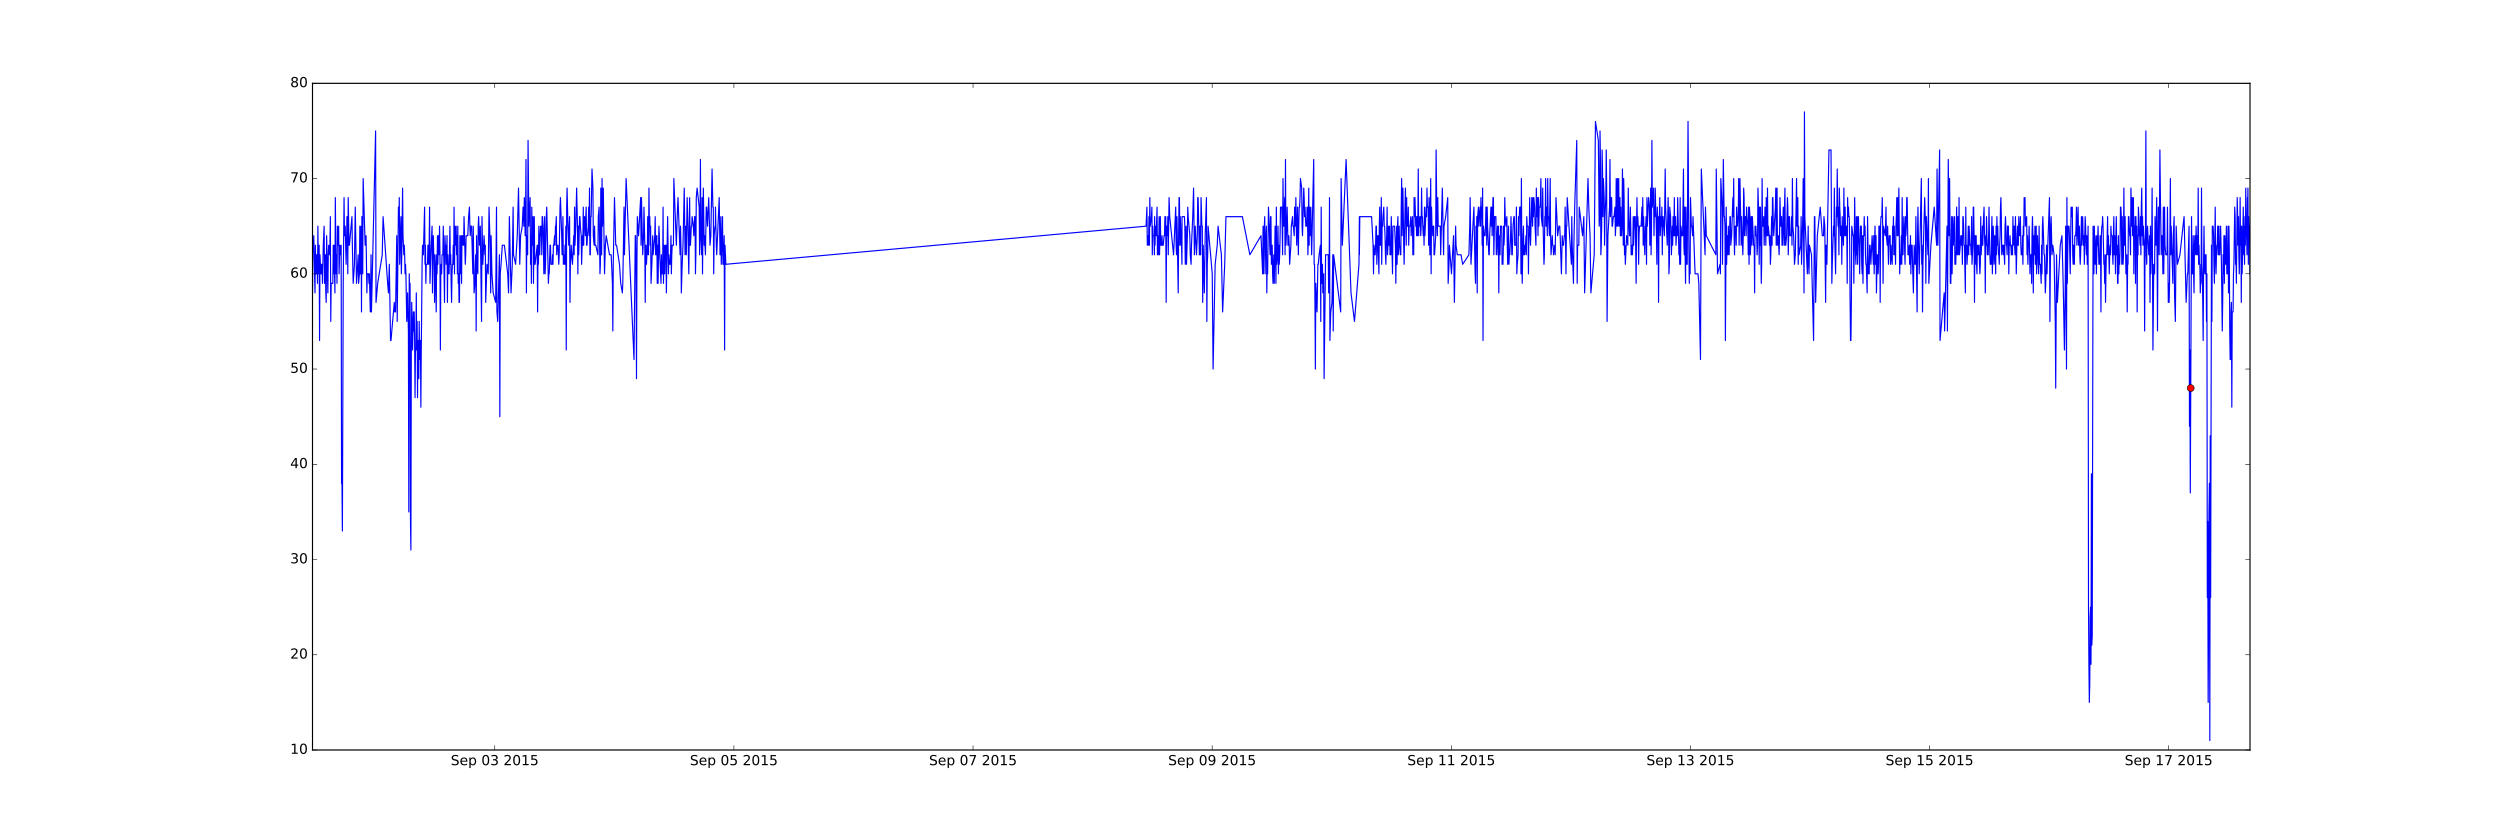 <?xml version="1.0" encoding="utf-8" standalone="no"?>
<!DOCTYPE svg PUBLIC "-//W3C//DTD SVG 1.1//EN"
  "http://www.w3.org/Graphics/SVG/1.1/DTD/svg11.dtd">
<!-- Created with matplotlib (http://matplotlib.org/) -->
<svg height="720pt" version="1.1" viewBox="0 0 2160 720" width="2160pt" xmlns="http://www.w3.org/2000/svg" xmlns:xlink="http://www.w3.org/1999/xlink">
 <defs>
  <style type="text/css">
*{stroke-linecap:butt;stroke-linejoin:round;stroke-miterlimit:100000;}
  </style>
 </defs>
 <g id="figure_1">
  <g id="patch_1">
   <path d="M 0 720 
L 2160 720 
L 2160 0 
L 0 0 
z
" style="fill:#ffffff;"/>
  </g>
  <g id="axes_1">
   <g id="patch_2">
    <path d="M 270 648 
L 1944 648 
L 1944 72 
L 270 72 
z
" style="fill:#ffffff;"/>
   </g>
   <g id="line2d_1">
    <path clip-path="url(#p6907bb5104)" d="M 270 253.029 
L 270.359 211.886 
L 270.717 211.886 
L 271.076 203.657 
L 272.152 253.029 
L 272.511 211.886 
L 272.87 236.571 
L 273.228 236.571 
L 273.587 220.114 
L 273.946 220.114 
L 274.304 244.8 
L 274.663 195.429 
L 275.022 236.571 
L 275.739 211.886 
L 276.098 294.171 
L 276.457 220.114 
L 277.174 236.571 
L 277.533 236.571 
L 277.891 228.343 
L 278.25 228.343 
L 278.609 244.8 
L 279.326 211.886 
L 280.044 195.429 
L 280.402 244.8 
L 281.12 220.114 
L 281.479 253.029 
L 281.837 261.257 
L 282.196 203.657 
L 283.272 253.029 
L 283.631 220.114 
L 283.989 211.886 
L 284.707 220.114 
L 285.066 211.886 
L 285.424 187.2 
L 285.783 277.714 
L 286.142 244.8 
L 287.576 244.8 
L 287.935 211.886 
L 288.294 236.571 
L 288.653 211.886 
L 289.37 253.029 
L 289.729 170.743 
L 290.087 211.886 
L 290.446 236.571 
L 290.805 220.114 
L 291.164 244.8 
L 291.522 195.429 
L 291.881 211.886 
L 292.598 195.429 
L 292.957 236.571 
L 293.674 211.886 
L 294.392 220.114 
L 294.751 211.886 
L 295.109 417.6 
L 295.468 417.6 
L 295.827 458.743 
L 296.544 244.8 
L 297.262 170.743 
L 297.62 203.657 
L 297.979 195.429 
L 298.266 195.429 
L 299.055 228.343 
L 299.414 211.886 
L 299.772 187.2 
L 300.131 187.2 
L 300.49 236.571 
L 300.849 170.743 
L 301.566 211.886 
L 301.925 211.886 
L 304.077 187.2 
L 304.436 211.886 
L 305.153 244.8 
L 306.229 228.343 
L 306.947 178.971 
L 308.023 244.8 
L 309.457 220.114 
L 309.816 244.8 
L 310.534 236.571 
L 310.892 195.429 
L 311.251 236.571 
L 311.61 220.114 
L 311.968 195.429 
L 312.327 269.486 
L 312.686 187.2 
L 313.044 187.2 
L 313.403 236.571 
L 313.762 154.286 
L 315.484 211.886 
L 316.273 203.657 
L 316.99 253.029 
L 317.349 236.571 
L 318.425 236.571 
L 318.784 244.8 
L 319.142 236.571 
L 319.932 269.486 
L 320.219 253.029 
L 320.577 220.114 
L 320.936 269.486 
L 324.523 113.143 
L 324.882 261.257 
L 326.317 244.8 
L 330.262 220.114 
L 330.98 187.2 
L 334.925 244.8 
L 335.643 253.029 
L 336.36 228.343 
L 337.436 294.171 
L 337.795 294.171 
L 340.665 261.257 
L 341.023 269.486 
L 341.741 269.486 
L 342.817 203.657 
L 343.176 277.714 
L 344.252 178.971 
L 344.61 195.429 
L 344.969 170.743 
L 345.328 228.343 
L 345.687 211.886 
L 346.404 187.2 
L 346.763 236.571 
L 347.121 220.114 
L 347.839 162.514 
L 348.197 203.657 
L 348.915 220.114 
L 349.274 211.886 
L 349.632 220.114 
L 349.991 236.571 
L 350.35 228.343 
L 350.708 236.571 
L 351.426 277.714 
L 351.785 269.486 
L 352.143 253.029 
L 352.861 285.943 
L 353.219 442.286 
L 353.578 236.571 
L 353.937 253.029 
L 354.295 244.8 
L 354.654 450.514 
L 355.013 475.2 
L 355.372 302.4 
L 355.73 261.257 
L 356.089 277.714 
L 356.448 302.4 
L 357.165 269.486 
L 357.524 285.943 
L 357.882 269.486 
L 358.241 294.171 
L 358.6 343.543 
L 358.959 302.4 
L 359.317 302.4 
L 359.676 253.029 
L 360.035 302.4 
L 360.393 277.714 
L 360.752 343.543 
L 361.111 294.171 
L 361.47 327.086 
L 361.828 327.086 
L 362.187 277.714 
L 362.546 310.629 
L 362.904 294.171 
L 363.263 294.171 
L 363.622 351.771 
L 363.98 302.4 
L 364.698 228.343 
L 365.057 211.886 
L 365.415 220.114 
L 365.774 220.114 
L 366.85 178.971 
L 367.209 228.343 
L 367.567 211.886 
L 367.926 244.8 
L 368.285 228.343 
L 369.361 228.343 
L 369.72 211.886 
L 370.078 211.886 
L 370.437 228.343 
L 370.796 211.886 
L 371.155 178.971 
L 371.513 244.8 
L 372.231 220.114 
L 373.307 195.429 
L 373.665 253.029 
L 374.383 203.657 
L 374.742 220.114 
L 375.1 220.114 
L 375.459 261.257 
L 375.818 220.114 
L 376.176 228.343 
L 376.894 269.486 
L 377.253 220.114 
L 377.611 236.571 
L 377.97 203.657 
L 378.329 228.343 
L 378.687 203.657 
L 379.405 220.114 
L 379.763 195.429 
L 380.122 220.114 
L 380.481 302.4 
L 380.84 236.571 
L 381.198 228.343 
L 381.557 236.571 
L 381.916 220.114 
L 382.633 220.114 
L 382.992 195.429 
L 384.068 261.257 
L 384.427 203.657 
L 384.785 211.886 
L 385.144 211.886 
L 385.503 228.343 
L 385.861 228.343 
L 386.22 203.657 
L 386.579 261.257 
L 386.938 220.114 
L 387.296 236.571 
L 387.655 228.343 
L 388.014 236.571 
L 388.731 195.429 
L 389.09 228.343 
L 389.448 220.114 
L 389.807 244.8 
L 390.166 261.257 
L 390.525 236.571 
L 390.883 228.343 
L 391.242 228.343 
L 391.601 211.886 
L 391.959 228.343 
L 392.318 178.971 
L 392.677 236.571 
L 393.035 195.429 
L 393.753 211.886 
L 394.112 195.429 
L 394.47 220.114 
L 394.829 203.657 
L 395.188 236.571 
L 395.546 195.429 
L 395.905 244.8 
L 396.264 236.571 
L 396.623 261.257 
L 396.981 261.257 
L 397.34 203.657 
L 397.699 236.571 
L 398.057 228.343 
L 398.416 203.657 
L 398.775 244.8 
L 399.133 203.657 
L 399.492 211.886 
L 399.851 203.657 
L 400.21 203.657 
L 400.568 211.886 
L 400.927 187.2 
L 402.003 228.343 
L 402.362 220.114 
L 402.72 203.657 
L 404.155 203.657 
L 404.873 187.2 
L 405.59 178.971 
L 405.949 195.429 
L 406.308 203.657 
L 406.666 195.429 
L 407.455 195.429 
L 408.531 236.571 
L 408.89 195.429 
L 409.608 253.029 
L 410.325 244.8 
L 410.684 228.343 
L 411.042 220.114 
L 411.401 285.943 
L 411.76 203.657 
L 412.119 228.343 
L 412.836 236.571 
L 413.195 195.429 
L 413.553 187.2 
L 414.271 211.886 
L 414.988 195.429 
L 416.064 277.714 
L 416.423 187.2 
L 417.14 228.343 
L 418.217 203.657 
L 418.934 220.114 
L 419.293 211.886 
L 419.651 261.257 
L 420.727 228.343 
L 421.804 236.571 
L 422.521 178.971 
L 423.238 203.657 
L 423.956 253.029 
L 424.314 203.657 
L 425.032 236.571 
L 426.108 253.029 
L 428.26 261.257 
L 428.978 178.971 
L 429.336 269.486 
L 430.054 277.714 
L 431.489 220.114 
L 431.847 360 
L 432.206 236.571 
L 432.923 228.343 
L 433.999 211.886 
L 435.793 211.886 
L 438.663 236.571 
L 439.38 253.029 
L 440.097 187.2 
L 441.532 253.029 
L 442.608 228.343 
L 443.326 178.971 
L 443.684 220.114 
L 445.478 228.343 
L 446.913 203.657 
L 447.989 162.514 
L 449.065 228.343 
L 449.782 203.657 
L 451.217 195.429 
L 451.935 178.971 
L 452.652 195.429 
L 453.011 170.743 
L 453.37 178.971 
L 453.728 203.657 
L 454.087 187.2 
L 454.446 137.829 
L 454.804 253.029 
L 455.163 203.657 
L 455.88 220.114 
L 456.239 121.371 
L 456.957 195.429 
L 458.033 170.743 
L 458.391 228.343 
L 458.75 203.657 
L 459.109 244.8 
L 459.467 178.971 
L 459.826 211.886 
L 460.185 211.886 
L 460.544 187.2 
L 460.902 244.8 
L 461.62 187.2 
L 461.978 228.343 
L 462.337 228.343 
L 464.131 211.886 
L 464.489 269.486 
L 464.848 211.886 
L 465.207 228.343 
L 465.565 195.429 
L 466.283 220.114 
L 467 195.429 
L 467.359 203.657 
L 467.718 195.429 
L 468.076 220.114 
L 468.435 187.2 
L 468.794 187.2 
L 469.511 211.886 
L 469.87 236.571 
L 470.229 195.429 
L 470.587 187.2 
L 470.946 236.571 
L 471.305 228.343 
L 472.022 187.2 
L 472.381 178.971 
L 473.816 244.8 
L 474.174 236.571 
L 474.533 236.571 
L 475.25 211.886 
L 475.609 211.886 
L 475.968 228.343 
L 477.044 228.343 
L 477.403 220.114 
L 477.761 228.343 
L 478.12 211.886 
L 478.479 211.886 
L 479.196 203.657 
L 479.555 211.886 
L 479.914 195.429 
L 480.272 195.429 
L 480.631 187.2 
L 480.99 220.114 
L 481.348 211.886 
L 482.066 211.886 
L 482.783 228.343 
L 483.142 220.114 
L 483.859 178.971 
L 484.218 170.743 
L 485.294 203.657 
L 485.653 220.114 
L 486.012 211.886 
L 486.37 187.2 
L 486.729 228.343 
L 487.088 220.114 
L 487.805 228.343 
L 488.164 211.886 
L 488.522 228.343 
L 488.881 195.429 
L 489.24 302.4 
L 489.599 178.971 
L 489.957 162.514 
L 490.675 195.429 
L 491.392 211.886 
L 491.751 195.429 
L 492.11 187.2 
L 492.468 261.257 
L 492.827 228.343 
L 493.544 211.886 
L 493.903 220.114 
L 494.62 228.343 
L 495.697 203.657 
L 496.055 220.114 
L 496.414 178.971 
L 496.773 211.886 
L 497.49 195.429 
L 498.208 162.514 
L 498.925 195.429 
L 499.284 236.571 
L 499.642 195.429 
L 500.001 220.114 
L 500.718 187.2 
L 501.077 187.2 
L 501.436 195.429 
L 502.153 203.657 
L 502.512 228.343 
L 503.229 203.657 
L 503.588 211.886 
L 503.947 178.971 
L 504.305 211.886 
L 504.664 187.2 
L 505.023 187.2 
L 505.74 203.657 
L 506.099 187.2 
L 506.458 178.971 
L 506.816 211.886 
L 507.175 211.886 
L 507.534 203.657 
L 508.251 195.429 
L 508.61 178.971 
L 508.969 203.657 
L 509.327 162.514 
L 509.686 220.114 
L 510.045 220.114 
L 510.403 187.2 
L 510.762 187.2 
L 511.48 146.057 
L 512.269 162.514 
L 512.627 203.657 
L 513.345 211.886 
L 513.704 195.429 
L 514.062 211.886 
L 514.78 211.886 
L 516.573 220.114 
L 516.932 187.2 
L 517.649 178.971 
L 518.367 236.571 
L 518.725 228.343 
L 519.084 162.514 
L 519.443 220.114 
L 519.801 220.114 
L 520.16 154.286 
L 520.519 195.429 
L 520.878 187.2 
L 521.236 162.514 
L 522.312 236.571 
L 523.03 211.886 
L 523.747 203.657 
L 526.617 220.114 
L 528.052 220.114 
L 529.128 244.8 
L 529.486 285.943 
L 529.845 228.343 
L 530.921 170.743 
L 531.997 211.886 
L 532.715 211.886 
L 535.226 228.343 
L 536.302 244.8 
L 537.737 253.029 
L 538.095 244.8 
L 539.172 178.971 
L 539.53 220.114 
L 540.965 154.286 
L 547.78 310.629 
L 548.857 203.657 
L 549.215 203.657 
L 549.574 236.571 
L 549.933 327.086 
L 550.291 228.343 
L 550.65 187.2 
L 551.726 203.657 
L 553.52 170.743 
L 553.878 211.886 
L 554.237 170.743 
L 555.313 220.114 
L 556.031 203.657 
L 556.389 178.971 
L 557.107 211.886 
L 557.465 261.257 
L 557.824 211.886 
L 558.183 211.886 
L 558.542 228.343 
L 558.9 220.114 
L 559.259 220.114 
L 559.618 187.2 
L 559.976 211.886 
L 560.335 220.114 
L 560.694 162.514 
L 561.052 195.429 
L 561.411 187.2 
L 561.77 211.886 
L 562.129 195.429 
L 562.487 244.8 
L 563.205 228.343 
L 563.922 203.657 
L 564.281 220.114 
L 565.716 203.657 
L 566.074 187.2 
L 566.433 220.114 
L 566.792 203.657 
L 567.15 220.114 
L 567.509 203.657 
L 567.868 244.8 
L 568.227 211.886 
L 568.585 244.8 
L 569.303 195.429 
L 569.661 203.657 
L 570.02 220.114 
L 571.096 244.8 
L 571.455 220.114 
L 571.814 236.571 
L 572.531 236.571 
L 572.89 178.971 
L 573.248 244.8 
L 573.607 211.886 
L 574.325 236.571 
L 574.683 211.886 
L 575.401 211.886 
L 575.759 253.029 
L 576.118 228.343 
L 576.835 187.2 
L 577.553 236.571 
L 577.912 220.114 
L 578.27 228.343 
L 578.988 228.343 
L 579.346 220.114 
L 579.705 203.657 
L 580.064 236.571 
L 580.422 220.114 
L 580.781 211.886 
L 581.857 211.886 
L 582.216 154.286 
L 584.368 211.886 
L 585.086 187.2 
L 585.803 170.743 
L 587.597 220.114 
L 587.955 195.429 
L 588.314 211.886 
L 588.673 253.029 
L 589.39 228.343 
L 590.107 211.886 
L 591.184 162.514 
L 591.901 220.114 
L 592.26 203.657 
L 592.618 195.429 
L 592.977 220.114 
L 593.695 170.743 
L 594.412 195.429 
L 594.771 220.114 
L 595.129 236.571 
L 595.847 170.743 
L 596.205 211.886 
L 596.564 211.886 
L 597.282 195.429 
L 597.64 195.429 
L 597.999 187.2 
L 599.075 195.429 
L 599.434 203.657 
L 600.151 187.2 
L 600.51 187.2 
L 600.869 236.571 
L 601.227 220.114 
L 601.586 170.743 
L 602.303 162.514 
L 604.097 178.971 
L 604.456 220.114 
L 604.814 195.429 
L 605.173 137.829 
L 605.532 203.657 
L 606.249 220.114 
L 606.608 170.743 
L 606.967 236.571 
L 607.684 162.514 
L 608.401 211.886 
L 608.76 203.657 
L 609.478 220.114 
L 610.195 178.971 
L 610.554 178.971 
L 611.271 195.429 
L 612.347 170.743 
L 613.423 211.886 
L 614.141 203.657 
L 615.217 146.057 
L 615.934 178.971 
L 616.293 178.971 
L 616.652 236.571 
L 617.01 203.657 
L 617.728 195.429 
L 618.086 195.429 
L 618.158 178.971 
L 618.876 211.886 
L 619.234 220.114 
L 621.386 170.743 
L 622.104 220.114 
L 622.463 220.114 
L 622.821 187.2 
L 623.18 228.343 
L 623.897 203.657 
L 624.256 187.2 
L 624.615 228.343 
L 624.974 228.343 
L 625.691 203.657 
L 626.05 302.4 
L 626.408 211.886 
L 627.126 228.343 
L 990.206 195.429 
L 990.923 178.971 
L 991.282 211.886 
L 991.641 203.657 
L 992.358 211.886 
L 992.717 187.2 
L 993.076 211.886 
L 993.434 170.743 
L 993.793 195.429 
L 994.869 187.2 
L 995.228 178.971 
L 995.587 220.114 
L 995.945 195.429 
L 996.304 203.657 
L 997.021 203.657 
L 997.38 220.114 
L 997.595 187.2 
L 997.954 211.886 
L 998.241 195.429 
L 998.958 203.657 
L 999.676 178.971 
L 1000.034 220.114 
L 1000.393 203.657 
L 1001.111 220.114 
L 1001.469 187.2 
L 1001.828 220.114 
L 1002.545 187.2 
L 1002.904 211.886 
L 1003.621 211.886 
L 1003.98 203.657 
L 1004.267 211.886 
L 1005.056 211.886 
L 1005.774 203.657 
L 1006.132 203.657 
L 1006.491 187.2 
L 1006.85 203.657 
L 1007.209 187.2 
L 1007.567 261.257 
L 1007.926 195.429 
L 1008.285 195.429 
L 1008.643 203.657 
L 1009.002 187.2 
L 1009.361 220.114 
L 1010.078 170.743 
L 1010.652 187.2 
L 1013.952 220.114 
L 1015.817 178.971 
L 1016.176 211.886 
L 1016.535 220.114 
L 1016.894 187.2 
L 1017.97 253.029 
L 1018.328 203.657 
L 1018.687 170.743 
L 1019.046 170.743 
L 1019.404 211.886 
L 1019.763 187.2 
L 1020.122 195.429 
L 1020.481 211.886 
L 1020.839 211.886 
L 1021.198 228.343 
L 1021.27 187.2 
L 1023.35 187.2 
L 1023.709 195.429 
L 1024.068 228.343 
L 1024.785 195.429 
L 1025.144 228.343 
L 1025.861 203.657 
L 1026.22 178.971 
L 1026.579 187.2 
L 1028.013 203.657 
L 1028.372 220.114 
L 1029.089 228.343 
L 1029.448 211.886 
L 1030.524 187.2 
L 1031.242 162.514 
L 1031.959 220.114 
L 1032.677 195.429 
L 1033.753 220.114 
L 1034.47 203.657 
L 1034.829 170.743 
L 1035.187 170.743 
L 1036.264 220.114 
L 1036.622 195.429 
L 1036.981 220.114 
L 1037.34 220.114 
L 1037.698 170.743 
L 1038.416 195.429 
L 1038.774 195.429 
L 1039.133 261.257 
L 1039.564 211.886 
L 1040.568 253.029 
L 1041.285 203.657 
L 1042.362 170.743 
L 1042.72 277.714 
L 1043.079 228.343 
L 1043.438 220.114 
L 1043.796 195.429 
L 1047.383 236.571 
L 1048.101 318.857 
L 1049.894 228.343 
L 1051.688 211.886 
L 1052.405 195.429 
L 1055.275 220.114 
L 1056.351 269.486 
L 1058.145 228.343 
L 1059.221 187.2 
L 1073.425 187.2 
L 1079.882 220.114 
L 1089.495 203.657 
L 1090.93 236.571 
L 1091.289 195.429 
L 1091.647 236.571 
L 1092.006 203.657 
L 1092.724 187.2 
L 1093.082 236.571 
L 1093.441 211.886 
L 1094.158 195.429 
L 1094.517 253.029 
L 1094.876 228.343 
L 1095.235 236.571 
L 1095.952 178.971 
L 1096.669 195.429 
L 1097.028 211.886 
L 1097.387 220.114 
L 1097.745 187.2 
L 1098.104 187.2 
L 1098.463 228.343 
L 1099.18 211.886 
L 1099.539 236.571 
L 1099.898 244.8 
L 1100.256 228.343 
L 1100.615 220.114 
L 1100.974 244.8 
L 1101.691 195.429 
L 1102.05 211.886 
L 1102.409 244.8 
L 1102.767 178.971 
L 1103.126 228.343 
L 1103.843 220.114 
L 1104.202 195.429 
L 1104.561 236.571 
L 1104.92 211.886 
L 1105.278 228.343 
L 1105.637 220.114 
L 1105.996 203.657 
L 1106.354 178.971 
L 1107.43 178.971 
L 1107.789 195.429 
L 1108.148 220.114 
L 1108.507 154.286 
L 1108.865 187.2 
L 1109.224 195.429 
L 1109.941 170.743 
L 1110.3 220.114 
L 1110.659 137.829 
L 1111.017 211.886 
L 1111.735 195.429 
L 1112.094 178.971 
L 1112.811 211.886 
L 1113.17 211.886 
L 1113.528 203.657 
L 1113.887 211.886 
L 1114.246 228.343 
L 1115.322 211.886 
L 1115.681 195.429 
L 1116.757 187.2 
L 1117.115 195.429 
L 1117.474 195.429 
L 1118.192 203.657 
L 1118.55 178.971 
L 1119.268 195.429 
L 1119.626 170.743 
L 1119.985 195.429 
L 1120.344 211.886 
L 1121.061 178.971 
L 1121.779 220.114 
L 1122.137 195.429 
L 1122.496 178.971 
L 1122.855 178.971 
L 1123.213 170.743 
L 1123.572 154.286 
L 1124.648 162.514 
L 1125.007 195.429 
L 1125.366 203.657 
L 1126.442 162.514 
L 1126.8 170.743 
L 1127.159 187.2 
L 1127.518 178.971 
L 1128.235 195.429 
L 1128.953 195.429 
L 1129.311 178.971 
L 1129.67 178.971 
L 1130.029 220.114 
L 1130.388 203.657 
L 1130.746 162.514 
L 1131.105 211.886 
L 1131.464 178.971 
L 1132.181 203.657 
L 1132.54 178.971 
L 1133.257 220.114 
L 1135.051 137.829 
L 1135.409 228.343 
L 1135.768 228.343 
L 1136.127 261.257 
L 1136.485 318.857 
L 1136.844 244.8 
L 1137.92 269.486 
L 1138.638 228.343 
L 1138.996 228.343 
L 1139.714 220.114 
L 1140.79 211.886 
L 1141.149 277.714 
L 1141.507 178.971 
L 1141.866 244.8 
L 1142.225 244.8 
L 1142.583 228.343 
L 1142.942 253.029 
L 1143.66 236.571 
L 1144.018 327.086 
L 1145.31 220.114 
L 1147.605 220.114 
L 1147.964 253.029 
L 1148.323 253.029 
L 1148.681 170.743 
L 1149.04 294.171 
L 1149.758 269.486 
L 1150.834 261.257 
L 1151.551 220.114 
L 1151.91 285.943 
L 1152.268 220.114 
L 1158.366 269.486 
L 1158.725 154.286 
L 1159.801 211.886 
L 1163.03 137.829 
L 1167.262 253.029 
L 1170.275 277.714 
L 1174.149 228.343 
L 1174.508 187.2 
L 1174.508 220.114 
L 1174.867 187.2 
L 1185.054 187.2 
L 1186.345 211.886 
L 1186.704 236.571 
L 1187.063 211.886 
L 1187.78 220.114 
L 1188.139 220.114 
L 1188.498 211.886 
L 1188.856 195.429 
L 1189.215 195.429 
L 1189.574 228.343 
L 1190.291 203.657 
L 1190.65 203.657 
L 1191.367 236.571 
L 1191.726 195.429 
L 1192.085 178.971 
L 1192.443 211.886 
L 1193.089 211.886 
L 1193.448 170.743 
L 1193.806 228.343 
L 1194.165 195.429 
L 1194.524 195.429 
L 1194.882 187.2 
L 1195.6 178.971 
L 1195.959 195.429 
L 1196.317 195.429 
L 1196.676 203.657 
L 1197.035 220.114 
L 1197.393 228.343 
L 1197.752 211.886 
L 1198.111 203.657 
L 1198.47 178.971 
L 1198.828 220.114 
L 1199.187 211.886 
L 1199.546 195.429 
L 1199.904 211.886 
L 1200.263 211.886 
L 1200.622 195.429 
L 1200.98 220.114 
L 1201.698 220.114 
L 1202.057 187.2 
L 1203.133 236.571 
L 1203.491 195.429 
L 1204.926 195.429 
L 1205.644 211.886 
L 1206.002 244.8 
L 1206.361 211.886 
L 1206.72 195.429 
L 1207.078 228.343 
L 1207.437 195.429 
L 1207.796 187.2 
L 1208.155 220.114 
L 1208.872 195.429 
L 1209.231 211.886 
L 1209.948 220.114 
L 1210.307 220.114 
L 1210.665 178.971 
L 1211.024 154.286 
L 1211.383 203.657 
L 1211.742 187.2 
L 1212.1 162.514 
L 1212.818 211.886 
L 1213.176 228.343 
L 1213.535 203.657 
L 1214.253 162.514 
L 1214.611 178.971 
L 1214.97 211.886 
L 1215.329 170.743 
L 1215.687 195.429 
L 1216.405 195.429 
L 1216.763 178.971 
L 1217.122 211.886 
L 1217.481 195.429 
L 1218.198 195.429 
L 1218.916 187.2 
L 1219.274 203.657 
L 1219.633 195.429 
L 1220.35 187.2 
L 1220.709 220.114 
L 1221.068 195.429 
L 1221.427 220.114 
L 1221.785 170.743 
L 1222.144 187.2 
L 1222.503 170.743 
L 1223.22 195.429 
L 1223.579 187.2 
L 1223.938 203.657 
L 1224.296 187.2 
L 1224.655 203.657 
L 1225.014 195.429 
L 1225.372 146.057 
L 1225.731 203.657 
L 1226.09 187.2 
L 1226.448 195.429 
L 1227.166 187.2 
L 1227.525 203.657 
L 1227.883 195.429 
L 1228.242 162.514 
L 1228.601 187.2 
L 1228.959 187.2 
L 1229.677 203.657 
L 1230.035 195.429 
L 1230.394 211.886 
L 1230.753 178.971 
L 1231.112 203.657 
L 1232.188 178.971 
L 1232.546 187.2 
L 1232.905 162.514 
L 1233.264 178.971 
L 1233.981 178.971 
L 1234.34 211.886 
L 1234.699 170.743 
L 1235.416 220.114 
L 1235.775 178.971 
L 1236.133 154.286 
L 1236.492 236.571 
L 1236.851 178.971 
L 1237.21 195.429 
L 1237.568 195.429 
L 1237.927 203.657 
L 1238.286 195.429 
L 1238.716 195.429 
L 1239.003 220.114 
L 1239.434 220.114 
L 1240.438 203.657 
L 1240.797 129.6 
L 1241.514 195.429 
L 1241.873 203.657 
L 1242.231 170.743 
L 1242.59 195.429 
L 1244.384 195.429 
L 1244.742 220.114 
L 1246.177 162.514 
L 1247.253 220.114 
L 1247.612 195.429 
L 1249.047 187.2 
L 1250.84 170.743 
L 1251.199 244.8 
L 1251.916 228.343 
L 1252.275 211.886 
L 1254.069 236.571 
L 1255.862 203.657 
L 1256.58 261.257 
L 1257.656 195.429 
L 1258.014 211.886 
L 1259.091 220.114 
L 1262.319 220.114 
L 1263.754 228.343 
L 1269.134 220.114 
L 1269.852 195.429 
L 1270.21 170.743 
L 1270.928 228.343 
L 1273.439 178.971 
L 1274.515 236.571 
L 1274.873 244.8 
L 1275.232 195.429 
L 1275.591 211.886 
L 1275.95 187.2 
L 1276.308 253.029 
L 1276.667 187.2 
L 1277.384 178.971 
L 1277.743 195.429 
L 1278.102 187.2 
L 1278.819 178.971 
L 1279.178 195.429 
L 1279.537 170.743 
L 1279.895 187.2 
L 1280.254 178.971 
L 1280.613 211.886 
L 1280.971 162.514 
L 1281.33 294.171 
L 1281.689 195.429 
L 1282.406 203.657 
L 1283.124 203.657 
L 1283.482 195.429 
L 1283.841 178.971 
L 1284.2 178.971 
L 1284.558 211.886 
L 1284.917 178.971 
L 1285.276 195.429 
L 1286.352 220.114 
L 1286.711 220.114 
L 1287.069 203.657 
L 1288.146 178.971 
L 1288.504 195.429 
L 1288.863 178.971 
L 1289.222 203.657 
L 1289.939 170.743 
L 1290.298 170.743 
L 1290.656 220.114 
L 1291.374 187.2 
L 1292.45 187.2 
L 1292.809 220.114 
L 1293.885 195.429 
L 1294.244 220.114 
L 1294.602 195.429 
L 1294.961 253.029 
L 1295.32 203.657 
L 1296.037 220.114 
L 1296.396 195.429 
L 1297.472 195.429 
L 1297.831 228.343 
L 1298.189 220.114 
L 1298.548 228.343 
L 1298.907 211.886 
L 1299.05 195.429 
L 1299.409 211.886 
L 1299.768 203.657 
L 1300.126 170.743 
L 1300.485 187.2 
L 1301.202 195.429 
L 1301.92 187.2 
L 1302.278 211.886 
L 1302.637 228.343 
L 1302.996 220.114 
L 1303.355 195.429 
L 1303.713 228.343 
L 1304.072 220.114 
L 1304.431 220.114 
L 1305.148 203.657 
L 1305.507 187.2 
L 1306.224 220.114 
L 1306.583 220.114 
L 1307.3 195.429 
L 1308.018 187.2 
L 1308.376 187.2 
L 1308.735 211.886 
L 1309.811 211.886 
L 1310.17 178.971 
L 1310.529 236.571 
L 1310.887 228.343 
L 1311.605 220.114 
L 1311.963 187.2 
L 1312.322 203.657 
L 1312.681 187.2 
L 1313.04 178.971 
L 1313.757 178.971 
L 1314.116 236.571 
L 1314.474 154.286 
L 1314.833 211.886 
L 1315.192 244.8 
L 1315.909 203.657 
L 1316.268 195.429 
L 1316.627 220.114 
L 1316.985 211.886 
L 1317.344 220.114 
L 1318.061 211.886 
L 1318.42 203.657 
L 1318.779 220.114 
L 1319.138 187.2 
L 1319.496 195.429 
L 1320.214 195.429 
L 1320.572 236.571 
L 1320.931 203.657 
L 1321.29 203.657 
L 1321.648 170.743 
L 1322.007 203.657 
L 1322.366 211.886 
L 1323.442 170.743 
L 1324.159 195.429 
L 1324.518 170.743 
L 1324.877 187.2 
L 1325.236 170.743 
L 1325.953 178.971 
L 1326.312 195.429 
L 1327.029 211.886 
L 1327.388 162.514 
L 1327.746 187.2 
L 1328.105 170.743 
L 1328.464 170.743 
L 1328.823 203.657 
L 1329.181 170.743 
L 1329.54 195.429 
L 1329.899 178.971 
L 1330.616 178.971 
L 1330.975 170.743 
L 1331.334 154.286 
L 1331.692 187.2 
L 1332.553 195.429 
L 1332.912 162.514 
L 1333.271 195.429 
L 1333.988 228.343 
L 1334.347 220.114 
L 1334.705 187.2 
L 1335.064 187.2 
L 1335.423 154.286 
L 1335.781 195.429 
L 1336.499 178.971 
L 1336.858 203.657 
L 1337.216 154.286 
L 1337.575 187.2 
L 1337.934 187.2 
L 1338.651 203.657 
L 1339.368 154.286 
L 1339.727 203.657 
L 1340.086 220.114 
L 1341.162 203.657 
L 1341.521 211.886 
L 1341.879 211.886 
L 1342.238 220.114 
L 1343.314 211.886 
L 1343.673 220.114 
L 1344.39 170.743 
L 1345.825 203.657 
L 1346.901 195.429 
L 1347.619 195.429 
L 1347.977 203.657 
L 1349.053 236.571 
L 1349.771 203.657 
L 1350.13 211.886 
L 1350.847 211.886 
L 1351.564 203.657 
L 1351.923 203.657 
L 1352.282 178.971 
L 1352.999 236.571 
L 1353.358 195.429 
L 1353.717 195.429 
L 1354.075 170.743 
L 1357.662 228.343 
L 1358.021 187.2 
L 1358.38 211.886 
L 1359.456 244.8 
L 1359.815 211.886 
L 1360.532 178.971 
L 1362.326 121.371 
L 1362.684 244.8 
L 1363.043 211.886 
L 1364.119 211.886 
L 1364.478 178.971 
L 1367.347 203.657 
L 1368.424 187.2 
L 1369.141 253.029 
L 1372.011 154.286 
L 1372.728 178.971 
L 1373.804 203.657 
L 1374.521 253.029 
L 1377.391 220.114 
L 1378.467 104.914 
L 1380.978 121.371 
L 1381.696 195.429 
L 1382.054 187.2 
L 1382.413 113.143 
L 1382.772 137.829 
L 1383.13 220.114 
L 1383.489 211.886 
L 1383.848 195.429 
L 1384.206 129.6 
L 1384.565 146.057 
L 1384.924 187.2 
L 1385.283 154.286 
L 1386 170.743 
L 1386.359 211.886 
L 1386.717 187.2 
L 1387.435 170.743 
L 1387.794 129.6 
L 1388.152 162.514 
L 1388.511 277.714 
L 1389.228 203.657 
L 1390.663 178.971 
L 1391.022 137.829 
L 1391.381 187.2 
L 1392.098 170.743 
L 1392.457 170.743 
L 1392.815 195.429 
L 1393.174 195.429 
L 1393.891 187.2 
L 1394.609 187.2 
L 1395.326 178.971 
L 1395.685 203.657 
L 1396.044 195.429 
L 1396.402 154.286 
L 1396.761 195.429 
L 1397.12 187.2 
L 1397.479 154.286 
L 1397.837 195.429 
L 1398.196 170.743 
L 1398.555 154.286 
L 1398.913 195.429 
L 1399.631 170.743 
L 1399.989 203.657 
L 1400.348 178.971 
L 1400.707 203.657 
L 1401.066 203.657 
L 1401.424 195.429 
L 1401.783 146.057 
L 1402.142 170.743 
L 1402.5 211.886 
L 1402.859 154.286 
L 1403.218 170.743 
L 1403.576 220.114 
L 1403.935 211.886 
L 1404.294 228.343 
L 1405.37 203.657 
L 1406.446 211.886 
L 1406.805 162.514 
L 1407.164 187.2 
L 1407.881 203.657 
L 1408.24 203.657 
L 1408.598 178.971 
L 1408.957 195.429 
L 1409.316 220.114 
L 1409.674 220.114 
L 1410.033 211.886 
L 1410.392 220.114 
L 1410.751 211.886 
L 1411.109 187.2 
L 1411.468 211.886 
L 1412.185 187.2 
L 1412.903 187.2 
L 1413.62 244.8 
L 1413.979 195.429 
L 1414.338 170.743 
L 1414.696 195.429 
L 1415.055 187.2 
L 1415.414 195.429 
L 1415.772 228.343 
L 1416.131 203.657 
L 1416.49 195.429 
L 1417.925 195.429 
L 1418.642 178.971 
L 1419.001 195.429 
L 1419.359 170.743 
L 1419.718 211.886 
L 1420.077 187.2 
L 1420.436 203.657 
L 1421.153 220.114 
L 1421.512 195.429 
L 1421.87 195.429 
L 1422.229 187.2 
L 1422.588 228.343 
L 1422.947 170.743 
L 1423.305 195.429 
L 1424.381 170.743 
L 1425.099 178.971 
L 1425.457 211.886 
L 1426.175 162.514 
L 1426.534 220.114 
L 1426.892 195.429 
L 1427.251 121.371 
L 1427.61 178.971 
L 1427.968 170.743 
L 1428.327 170.743 
L 1428.686 162.514 
L 1429.044 203.657 
L 1429.403 178.971 
L 1429.762 187.2 
L 1430.121 162.514 
L 1430.479 178.971 
L 1430.838 187.2 
L 1431.197 203.657 
L 1431.555 228.343 
L 1431.914 178.971 
L 1432.273 195.429 
L 1432.632 187.2 
L 1432.99 261.257 
L 1433.349 187.2 
L 1433.708 187.2 
L 1434.066 170.743 
L 1434.425 203.657 
L 1435.142 187.2 
L 1435.501 195.429 
L 1435.86 178.971 
L 1436.219 220.114 
L 1436.577 187.2 
L 1436.936 187.2 
L 1438.012 203.657 
L 1438.729 146.057 
L 1439.088 178.971 
L 1440.523 211.886 
L 1441.24 170.743 
L 1441.599 187.2 
L 1441.958 236.571 
L 1442.317 228.343 
L 1442.675 178.971 
L 1443.393 187.2 
L 1444.11 220.114 
L 1444.827 195.429 
L 1445.186 211.886 
L 1445.545 187.2 
L 1445.904 203.657 
L 1446.262 203.657 
L 1446.621 170.743 
L 1446.98 203.657 
L 1447.697 187.2 
L 1448.056 211.886 
L 1448.773 195.429 
L 1449.132 203.657 
L 1449.491 170.743 
L 1450.567 220.114 
L 1450.925 211.886 
L 1451.284 228.343 
L 1451.643 170.743 
L 1452.002 228.343 
L 1452.36 195.429 
L 1453.078 203.657 
L 1453.795 203.657 
L 1454.512 146.057 
L 1454.871 211.886 
L 1455.23 220.114 
L 1455.589 178.971 
L 1455.947 220.114 
L 1456.306 244.8 
L 1456.665 178.971 
L 1457.382 228.343 
L 1457.741 228.343 
L 1458.458 104.914 
L 1459.176 211.886 
L 1459.534 244.8 
L 1459.893 228.343 
L 1460.252 236.571 
L 1460.61 170.743 
L 1461.328 195.429 
L 1461.687 195.429 
L 1462.404 203.657 
L 1462.763 187.2 
L 1464.556 236.571 
L 1467.067 236.571 
L 1467.785 244.8 
L 1469.219 310.629 
L 1469.937 146.057 
L 1473.165 220.114 
L 1473.524 178.971 
L 1474.241 203.657 
L 1482.491 220.114 
L 1482.85 146.057 
L 1483.926 236.571 
L 1486.078 228.343 
L 1486.437 236.571 
L 1486.796 154.286 
L 1487.872 178.971 
L 1488.231 228.343 
L 1488.948 137.829 
L 1489.665 187.2 
L 1490.024 187.2 
L 1490.383 195.429 
L 1490.742 294.171 
L 1491.459 178.971 
L 1491.818 228.343 
L 1492.176 203.657 
L 1492.535 203.657 
L 1492.894 220.114 
L 1493.253 195.429 
L 1493.97 220.114 
L 1494.687 187.2 
L 1495.046 187.2 
L 1495.405 211.886 
L 1496.122 203.657 
L 1497.198 170.743 
L 1497.557 187.2 
L 1497.916 154.286 
L 1498.274 203.657 
L 1498.633 220.114 
L 1498.992 195.429 
L 1499.709 195.429 
L 1500.068 211.886 
L 1500.427 178.971 
L 1501.144 195.429 
L 1501.503 187.2 
L 1501.861 187.2 
L 1502.22 154.286 
L 1502.579 211.886 
L 1502.938 187.2 
L 1503.296 154.286 
L 1504.372 211.886 
L 1504.731 187.2 
L 1505.807 220.114 
L 1506.166 203.657 
L 1506.525 162.514 
L 1506.883 170.743 
L 1507.242 203.657 
L 1507.601 187.2 
L 1508.318 187.2 
L 1508.677 203.657 
L 1509.035 178.971 
L 1509.394 187.2 
L 1510.112 195.429 
L 1510.47 220.114 
L 1510.829 178.971 
L 1511.188 228.343 
L 1511.546 178.971 
L 1511.905 187.2 
L 1512.264 220.114 
L 1512.623 211.886 
L 1512.981 187.2 
L 1513.34 187.2 
L 1513.699 211.886 
L 1514.057 187.2 
L 1515.133 211.886 
L 1515.636 211.886 
L 1515.994 253.029 
L 1516.353 195.429 
L 1516.712 203.657 
L 1517.07 195.429 
L 1517.429 203.657 
L 1517.788 203.657 
L 1518.147 220.114 
L 1518.505 211.886 
L 1518.864 162.514 
L 1519.581 187.2 
L 1519.94 228.343 
L 1520.299 178.971 
L 1520.657 211.886 
L 1521.016 178.971 
L 1521.734 244.8 
L 1522.092 228.343 
L 1522.451 154.286 
L 1522.81 195.429 
L 1523.527 195.429 
L 1523.886 187.2 
L 1524.245 211.886 
L 1524.962 178.971 
L 1525.679 211.886 
L 1526.038 170.743 
L 1526.397 170.743 
L 1526.755 203.657 
L 1527.114 162.514 
L 1527.473 203.657 
L 1527.832 195.429 
L 1528.549 203.657 
L 1528.908 211.886 
L 1529.266 203.657 
L 1529.625 228.343 
L 1529.984 220.114 
L 1530.701 187.2 
L 1531.06 211.886 
L 1531.419 170.743 
L 1531.777 170.743 
L 1532.136 195.429 
L 1532.495 203.657 
L 1533.93 178.971 
L 1534.288 162.514 
L 1534.647 211.886 
L 1535.006 170.743 
L 1535.364 162.514 
L 1535.723 211.886 
L 1536.082 203.657 
L 1536.44 203.657 
L 1537.158 220.114 
L 1537.517 203.657 
L 1537.875 170.743 
L 1538.593 195.429 
L 1538.951 187.2 
L 1539.31 187.2 
L 1539.669 211.886 
L 1540.028 211.886 
L 1540.745 178.971 
L 1541.462 211.886 
L 1541.821 178.971 
L 1542.18 162.514 
L 1542.538 211.886 
L 1542.897 211.886 
L 1543.615 203.657 
L 1544.332 170.743 
L 1544.691 178.971 
L 1545.049 220.114 
L 1545.767 187.2 
L 1546.125 187.2 
L 1546.484 203.657 
L 1547.56 203.657 
L 1547.919 187.2 
L 1548.278 211.886 
L 1548.636 154.286 
L 1548.995 195.429 
L 1549.713 203.657 
L 1550.43 228.343 
L 1551.147 220.114 
L 1552.223 154.286 
L 1552.582 195.429 
L 1552.941 170.743 
L 1553.3 170.743 
L 1553.658 228.343 
L 1554.017 195.429 
L 1554.376 220.114 
L 1555.81 211.886 
L 1556.169 187.2 
L 1556.528 228.343 
L 1557.604 187.2 
L 1557.963 154.286 
L 1558.68 253.029 
L 1559.039 96.686 
L 1559.398 187.2 
L 1561.55 236.571 
L 1562.267 195.429 
L 1562.626 228.343 
L 1562.985 236.571 
L 1563.343 211.886 
L 1565.137 220.114 
L 1566.93 294.171 
L 1567.648 187.2 
L 1568.006 187.2 
L 1568.724 261.257 
L 1570.159 203.657 
L 1572.67 178.971 
L 1574.463 203.657 
L 1575.539 203.657 
L 1575.898 187.2 
L 1576.615 195.429 
L 1577.333 261.257 
L 1577.691 211.886 
L 1578.409 228.343 
L 1580.202 129.6 
L 1581.996 129.6 
L 1582.713 244.8 
L 1583.072 228.343 
L 1584.148 195.429 
L 1584.507 203.657 
L 1584.866 162.514 
L 1585.224 203.657 
L 1585.942 236.571 
L 1586.659 178.971 
L 1587.018 187.2 
L 1587.376 146.057 
L 1587.735 178.971 
L 1588.094 195.429 
L 1588.453 178.971 
L 1588.811 220.114 
L 1589.17 162.514 
L 1589.529 178.971 
L 1589.887 187.2 
L 1590.246 203.657 
L 1590.605 195.429 
L 1590.963 195.429 
L 1591.322 228.343 
L 1591.681 187.2 
L 1592.04 203.657 
L 1592.398 203.657 
L 1592.757 211.886 
L 1593.116 162.514 
L 1593.474 203.657 
L 1593.833 187.2 
L 1594.192 178.971 
L 1594.551 203.657 
L 1594.909 203.657 
L 1595.268 195.429 
L 1595.627 195.429 
L 1595.985 244.8 
L 1596.344 170.743 
L 1596.703 187.2 
L 1597.061 178.971 
L 1597.42 187.2 
L 1597.779 187.2 
L 1598.138 211.886 
L 1598.496 261.257 
L 1598.855 294.171 
L 1599.214 294.171 
L 1599.572 261.257 
L 1599.931 195.429 
L 1601.007 203.657 
L 1601.366 203.657 
L 1601.725 244.8 
L 1602.442 170.743 
L 1602.801 203.657 
L 1603.159 220.114 
L 1603.518 228.343 
L 1603.877 187.2 
L 1604.236 220.114 
L 1604.594 187.2 
L 1604.953 228.343 
L 1605.67 187.2 
L 1606.029 203.657 
L 1606.388 211.886 
L 1606.746 236.571 
L 1607.105 211.886 
L 1607.464 195.429 
L 1608.181 195.429 
L 1608.54 228.343 
L 1608.899 236.571 
L 1609.257 203.657 
L 1609.616 244.8 
L 1609.975 203.657 
L 1610.334 203.657 
L 1610.692 187.2 
L 1611.051 203.657 
L 1611.41 195.429 
L 1611.768 220.114 
L 1612.127 228.343 
L 1612.486 228.343 
L 1613.203 253.029 
L 1613.562 187.2 
L 1614.279 236.571 
L 1614.638 228.343 
L 1614.997 236.571 
L 1615.355 211.886 
L 1615.714 211.886 
L 1616.431 228.343 
L 1617.508 203.657 
L 1618.584 228.343 
L 1618.942 203.657 
L 1619.301 236.571 
L 1619.66 211.886 
L 1620.019 195.429 
L 1620.377 228.343 
L 1620.736 203.657 
L 1620.879 203.657 
L 1621.238 253.029 
L 1621.956 220.114 
L 1622.314 220.114 
L 1622.673 236.571 
L 1623.032 228.343 
L 1623.39 195.429 
L 1624.108 195.429 
L 1624.466 261.257 
L 1624.825 195.429 
L 1625.184 187.2 
L 1625.901 187.2 
L 1626.26 170.743 
L 1626.619 195.429 
L 1626.977 244.8 
L 1627.336 195.429 
L 1628.771 203.657 
L 1629.13 195.429 
L 1629.488 178.971 
L 1629.847 203.657 
L 1630.564 211.886 
L 1630.923 195.429 
L 1631.641 228.343 
L 1631.999 211.886 
L 1632.358 203.657 
L 1633.075 203.657 
L 1633.434 228.343 
L 1633.793 211.886 
L 1634.151 220.114 
L 1634.869 228.343 
L 1635.228 195.429 
L 1635.586 203.657 
L 1635.945 187.2 
L 1636.304 220.114 
L 1636.662 195.429 
L 1637.021 220.114 
L 1637.38 211.886 
L 1637.738 228.343 
L 1638.097 195.429 
L 1638.456 187.2 
L 1638.815 170.743 
L 1639.173 203.657 
L 1639.532 170.743 
L 1639.891 203.657 
L 1640.249 195.429 
L 1640.608 162.514 
L 1641.326 236.571 
L 1641.684 220.114 
L 1642.043 228.343 
L 1642.76 203.657 
L 1643.119 228.343 
L 1643.478 170.743 
L 1643.836 220.114 
L 1644.195 220.114 
L 1644.913 187.2 
L 1645.271 195.429 
L 1645.702 220.114 
L 1645.989 228.343 
L 1646.347 187.2 
L 1646.706 203.657 
L 1647.065 195.429 
L 1647.424 170.743 
L 1647.782 170.743 
L 1648.5 220.114 
L 1648.858 220.114 
L 1649.576 211.886 
L 1649.934 228.343 
L 1650.293 228.343 
L 1650.652 203.657 
L 1651.011 236.571 
L 1651.369 211.886 
L 1652.087 211.886 
L 1652.445 228.343 
L 1653.163 253.029 
L 1653.521 228.343 
L 1653.88 211.886 
L 1654.598 228.343 
L 1654.956 228.343 
L 1655.315 187.2 
L 1655.674 220.114 
L 1656.391 269.486 
L 1656.75 203.657 
L 1657.109 178.971 
L 1657.467 203.657 
L 1658.185 236.571 
L 1660.05 154.286 
L 1660.337 228.343 
L 1660.696 211.886 
L 1661.054 269.486 
L 1661.413 228.343 
L 1662.92 170.743 
L 1663.637 195.429 
L 1663.924 244.8 
L 1664.354 187.2 
L 1665.789 220.114 
L 1666.148 154.286 
L 1666.507 244.8 
L 1668.3 211.886 
L 1671.17 178.971 
L 1673.25 211.886 
L 1673.609 146.057 
L 1674.326 211.886 
L 1675.833 129.6 
L 1676.192 294.171 
L 1679.779 253.029 
L 1680.137 285.943 
L 1682.218 195.429 
L 1682.576 285.943 
L 1683.294 137.829 
L 1684.011 203.657 
L 1684.442 154.286 
L 1684.8 195.429 
L 1685.087 244.8 
L 1685.518 244.8 
L 1686.235 187.2 
L 1686.594 236.571 
L 1686.881 220.114 
L 1687.311 187.2 
L 1687.67 211.886 
L 1688.746 187.2 
L 1689.033 228.343 
L 1689.392 220.114 
L 1689.751 228.343 
L 1690.109 211.886 
L 1690.54 178.971 
L 1690.898 220.114 
L 1691.257 220.114 
L 1691.616 187.2 
L 1691.975 187.2 
L 1692.333 220.114 
L 1692.62 170.743 
L 1692.979 220.114 
L 1693.696 211.886 
L 1694.127 203.657 
L 1694.414 203.657 
L 1694.772 211.886 
L 1695.131 203.657 
L 1695.49 228.343 
L 1695.92 187.2 
L 1696.207 187.2 
L 1696.566 195.429 
L 1696.925 211.886 
L 1697.283 211.886 
L 1698.073 253.029 
L 1698.431 178.971 
L 1698.79 220.114 
L 1699.149 211.886 
L 1699.507 228.343 
L 1700.225 211.886 
L 1700.583 195.429 
L 1700.942 220.114 
L 1701.301 195.429 
L 1702.018 211.886 
L 1702.736 211.886 
L 1703.094 220.114 
L 1703.453 187.2 
L 1703.812 228.343 
L 1704.529 211.886 
L 1704.888 178.971 
L 1705.247 178.971 
L 1705.605 203.657 
L 1705.964 261.257 
L 1706.323 203.657 
L 1706.681 228.343 
L 1707.04 203.657 
L 1707.399 203.657 
L 1707.758 228.343 
L 1708.116 236.571 
L 1708.475 211.886 
L 1708.834 220.114 
L 1709.192 211.886 
L 1709.551 220.114 
L 1709.91 211.886 
L 1710.268 228.343 
L 1710.627 236.571 
L 1710.986 228.343 
L 1711.345 187.2 
L 1711.703 220.114 
L 1712.062 211.886 
L 1712.421 211.886 
L 1712.779 195.429 
L 1713.138 211.886 
L 1713.497 195.429 
L 1714.214 178.971 
L 1714.573 203.657 
L 1714.932 211.886 
L 1715.29 253.029 
L 1715.649 203.657 
L 1716.008 211.886 
L 1716.366 187.2 
L 1717.084 220.114 
L 1717.443 211.886 
L 1717.801 220.114 
L 1718.16 203.657 
L 1718.519 178.971 
L 1718.877 203.657 
L 1719.236 220.114 
L 1719.595 228.343 
L 1720.312 228.343 
L 1720.671 203.657 
L 1721.03 187.2 
L 1721.388 236.571 
L 1721.747 220.114 
L 1722.106 195.429 
L 1722.464 203.657 
L 1722.823 228.343 
L 1723.182 220.114 
L 1723.54 203.657 
L 1724.258 236.571 
L 1724.617 195.429 
L 1724.975 220.114 
L 1725.334 187.2 
L 1725.693 211.886 
L 1726.051 195.429 
L 1726.41 211.886 
L 1726.769 220.114 
L 1726.984 220.114 
L 1727.343 228.343 
L 1727.701 211.886 
L 1728.06 203.657 
L 1728.419 178.971 
L 1728.778 170.743 
L 1729.136 187.2 
L 1729.495 220.114 
L 1730.212 211.886 
L 1730.571 211.886 
L 1730.93 220.114 
L 1731.289 211.886 
L 1732.006 228.343 
L 1732.365 195.429 
L 1732.723 187.2 
L 1733.082 195.429 
L 1733.441 211.886 
L 1733.799 211.886 
L 1734.158 220.114 
L 1734.517 195.429 
L 1735.234 195.429 
L 1735.593 236.571 
L 1735.952 211.886 
L 1736.31 211.886 
L 1736.669 203.657 
L 1737.028 211.886 
L 1737.386 211.886 
L 1737.745 220.114 
L 1738.104 211.886 
L 1738.463 220.114 
L 1738.821 220.114 
L 1739.18 187.2 
L 1739.539 211.886 
L 1739.897 195.429 
L 1740.256 195.429 
L 1740.615 211.886 
L 1740.974 220.114 
L 1741.332 187.2 
L 1741.691 203.657 
L 1742.05 236.571 
L 1742.408 220.114 
L 1743.126 195.429 
L 1743.484 211.886 
L 1743.843 211.886 
L 1744.202 187.2 
L 1744.919 203.657 
L 1745.278 203.657 
L 1745.637 187.2 
L 1745.995 211.886 
L 1746.354 220.114 
L 1747.071 220.114 
L 1747.43 203.657 
L 1747.789 228.343 
L 1748.148 195.429 
L 1748.506 203.657 
L 1748.865 170.743 
L 1749.224 178.971 
L 1749.582 170.743 
L 1749.941 195.429 
L 1751.017 187.2 
L 1751.376 220.114 
L 1751.735 203.657 
L 1752.093 228.343 
L 1752.452 211.886 
L 1752.811 211.886 
L 1753.169 195.429 
L 1753.887 236.571 
L 1754.246 220.114 
L 1754.604 228.343 
L 1754.963 220.114 
L 1755.322 244.8 
L 1755.68 203.657 
L 1756.039 187.2 
L 1756.398 203.657 
L 1756.756 253.029 
L 1757.115 203.657 
L 1757.474 203.657 
L 1757.833 220.114 
L 1758.191 195.429 
L 1758.55 228.343 
L 1758.909 220.114 
L 1759.267 195.429 
L 1759.626 236.571 
L 1760.344 203.657 
L 1761.061 228.343 
L 1761.42 236.571 
L 1761.778 195.429 
L 1762.137 228.343 
L 1762.854 228.343 
L 1763.572 244.8 
L 1763.931 211.886 
L 1764.289 236.571 
L 1764.648 195.429 
L 1765.007 187.2 
L 1766.083 220.114 
L 1766.442 220.114 
L 1767.159 253.029 
L 1767.518 244.8 
L 1768.235 211.886 
L 1768.594 236.571 
L 1769.311 211.886 
L 1770.746 170.743 
L 1771.105 277.714 
L 1771.822 195.429 
L 1772.181 187.2 
L 1772.898 220.114 
L 1773.616 211.886 
L 1774.692 220.114 
L 1775.768 277.714 
L 1776.127 335.314 
L 1776.844 220.114 
L 1777.561 261.257 
L 1780.072 211.886 
L 1781.507 203.657 
L 1782.583 244.8 
L 1783.659 302.4 
L 1784.377 244.8 
L 1784.735 195.429 
L 1785.453 318.857 
L 1785.812 170.743 
L 1786.17 244.8 
L 1786.888 195.429 
L 1787.605 195.429 
L 1787.964 203.657 
L 1788.681 236.571 
L 1789.399 178.971 
L 1789.757 187.2 
L 1790.475 178.971 
L 1790.833 220.114 
L 1791.192 228.343 
L 1791.551 211.886 
L 1791.909 211.886 
L 1792.268 228.343 
L 1792.627 203.657 
L 1793.344 203.657 
L 1793.703 195.429 
L 1794.062 178.971 
L 1794.42 211.886 
L 1794.779 203.657 
L 1795.138 187.2 
L 1795.497 178.971 
L 1795.855 211.886 
L 1796.573 195.429 
L 1796.931 220.114 
L 1797.29 228.343 
L 1797.649 220.114 
L 1798.366 187.2 
L 1798.725 211.886 
L 1799.084 195.429 
L 1799.442 187.2 
L 1799.801 203.657 
L 1800.16 211.886 
L 1800.518 203.657 
L 1800.877 228.343 
L 1801.236 203.657 
L 1801.594 187.2 
L 1801.953 195.429 
L 1802.312 211.886 
L 1802.671 220.114 
L 1803.029 203.657 
L 1803.388 228.343 
L 1803.747 228.343 
L 1804.105 195.429 
L 1804.464 524.571 
L 1804.823 573.943 
L 1805.182 606.857 
L 1805.54 590.4 
L 1805.899 532.8 
L 1806.258 524.571 
L 1806.616 573.943 
L 1806.975 409.371 
L 1807.334 557.486 
L 1807.692 549.257 
L 1808.41 195.429 
L 1808.769 228.343 
L 1809.127 236.571 
L 1809.486 195.429 
L 1809.845 220.114 
L 1810.203 228.343 
L 1810.562 211.886 
L 1810.921 203.657 
L 1811.28 236.571 
L 1811.997 203.657 
L 1812.356 211.886 
L 1812.714 195.429 
L 1813.432 228.343 
L 1813.79 220.114 
L 1814.149 228.343 
L 1814.508 203.657 
L 1814.867 211.886 
L 1815.225 269.486 
L 1815.584 203.657 
L 1815.943 195.429 
L 1816.301 195.429 
L 1816.66 187.2 
L 1817.019 195.429 
L 1817.736 228.343 
L 1818.095 228.343 
L 1818.454 244.8 
L 1818.812 220.114 
L 1819.171 261.257 
L 1819.53 236.571 
L 1819.888 220.114 
L 1820.247 220.114 
L 1820.965 187.2 
L 1821.323 220.114 
L 1821.682 203.657 
L 1822.399 236.571 
L 1822.758 220.114 
L 1823.117 211.886 
L 1823.475 220.114 
L 1823.834 195.429 
L 1824.193 203.657 
L 1824.91 203.657 
L 1825.269 220.114 
L 1825.628 228.343 
L 1825.986 203.657 
L 1826.345 187.2 
L 1826.704 220.114 
L 1827.062 203.657 
L 1827.421 211.886 
L 1827.78 236.571 
L 1828.139 203.657 
L 1828.497 187.2 
L 1828.856 220.114 
L 1829.215 211.886 
L 1829.573 244.8 
L 1829.932 244.8 
L 1830.291 203.657 
L 1830.65 236.571 
L 1831.008 220.114 
L 1831.367 228.343 
L 1831.726 211.886 
L 1832.084 178.971 
L 1832.443 178.971 
L 1832.802 187.2 
L 1833.232 228.343 
L 1833.591 187.2 
L 1833.95 211.886 
L 1834.308 228.343 
L 1834.667 220.114 
L 1835.026 162.514 
L 1835.384 203.657 
L 1835.743 211.886 
L 1836.102 187.2 
L 1836.819 236.571 
L 1837.178 236.571 
L 1837.537 220.114 
L 1837.895 269.486 
L 1838.254 228.343 
L 1838.613 228.343 
L 1838.971 187.2 
L 1839.33 187.2 
L 1840.048 203.657 
L 1840.406 203.657 
L 1840.765 220.114 
L 1841.124 162.514 
L 1841.841 195.429 
L 1842.2 170.743 
L 1842.558 203.657 
L 1843.276 170.743 
L 1843.635 236.571 
L 1843.993 195.429 
L 1844.352 211.886 
L 1844.711 187.2 
L 1845.069 244.8 
L 1845.428 187.2 
L 1845.787 211.886 
L 1846.146 195.429 
L 1846.504 269.486 
L 1846.863 203.657 
L 1847.222 220.114 
L 1847.58 178.971 
L 1847.939 187.2 
L 1848.298 203.657 
L 1848.656 203.657 
L 1849.015 211.886 
L 1849.374 187.2 
L 1849.733 220.114 
L 1850.091 178.971 
L 1850.45 162.514 
L 1850.809 203.657 
L 1851.167 187.2 
L 1851.526 211.886 
L 1851.885 195.429 
L 1852.602 211.886 
L 1852.961 285.943 
L 1853.32 211.886 
L 1853.678 203.657 
L 1854.037 113.143 
L 1854.396 220.114 
L 1854.754 228.343 
L 1855.113 203.657 
L 1855.472 195.429 
L 1856.548 220.114 
L 1856.907 220.114 
L 1857.265 203.657 
L 1857.624 261.257 
L 1857.983 195.429 
L 1858.341 236.571 
L 1858.7 220.114 
L 1859.059 211.886 
L 1859.418 162.514 
L 1860.135 302.4 
L 1860.852 228.343 
L 1861.211 236.571 
L 1861.57 236.571 
L 1861.929 187.2 
L 1862.287 203.657 
L 1862.646 211.886 
L 1863.005 195.429 
L 1863.363 170.743 
L 1863.722 220.114 
L 1864.081 285.943 
L 1864.439 211.886 
L 1864.798 178.971 
L 1865.516 220.114 
L 1866.161 129.6 
L 1866.592 170.743 
L 1867.309 220.114 
L 1867.668 203.657 
L 1868.026 203.657 
L 1868.385 211.886 
L 1868.744 236.571 
L 1869.103 178.971 
L 1869.461 236.571 
L 1869.82 211.886 
L 1870.179 178.971 
L 1870.537 211.886 
L 1871.255 220.114 
L 1872.331 220.114 
L 1872.69 178.971 
L 1873.407 261.257 
L 1873.766 244.8 
L 1874.124 261.257 
L 1874.483 244.8 
L 1875.201 154.286 
L 1875.559 220.114 
L 1875.918 195.429 
L 1877.353 244.8 
L 1877.711 203.657 
L 1878.429 187.2 
L 1878.788 253.029 
L 1879.505 277.714 
L 1880.222 195.429 
L 1881.299 228.343 
L 1883.451 220.114 
L 1887.038 187.2 
L 1888.831 261.257 
L 1889.907 236.571 
L 1890.266 236.571 
L 1891.342 195.429 
L 1891.701 368.229 
L 1892.06 302.4 
L 1892.418 425.829 
L 1893.136 261.257 
L 1893.494 187.2 
L 1893.853 236.571 
L 1894.571 236.571 
L 1894.929 203.657 
L 1895.288 236.571 
L 1895.647 253.029 
L 1896.005 211.886 
L 1896.364 203.657 
L 1897.082 220.114 
L 1897.44 195.429 
L 1897.799 211.886 
L 1898.158 220.114 
L 1898.516 203.657 
L 1898.875 220.114 
L 1899.234 162.514 
L 1899.592 228.343 
L 1899.951 211.886 
L 1900.31 228.343 
L 1900.669 228.343 
L 1901.027 253.029 
L 1901.386 244.8 
L 1901.745 244.8 
L 1902.103 162.514 
L 1902.462 228.343 
L 1902.821 236.571 
L 1903.179 261.257 
L 1903.538 294.171 
L 1903.897 228.343 
L 1904.256 195.429 
L 1904.614 228.343 
L 1904.973 236.571 
L 1905.332 220.114 
L 1905.69 236.571 
L 1906.049 220.114 
L 1906.408 277.714 
L 1906.767 236.571 
L 1907.125 516.343 
L 1907.484 450.514 
L 1907.843 606.857 
L 1908.201 541.029 
L 1908.56 442.286 
L 1908.919 417.6 
L 1909.277 639.771 
L 1909.636 376.457 
L 1909.995 516.343 
L 1910.712 211.886 
L 1911.071 277.714 
L 1911.43 195.429 
L 1912.147 195.429 
L 1912.506 203.657 
L 1912.864 228.343 
L 1913.223 244.8 
L 1913.941 178.971 
L 1914.299 220.114 
L 1914.658 236.571 
L 1915.017 220.114 
L 1915.375 211.886 
L 1915.734 211.886 
L 1916.093 195.429 
L 1916.452 220.114 
L 1916.81 195.429 
L 1917.169 220.114 
L 1917.886 220.114 
L 1918.245 195.429 
L 1918.604 195.429 
L 1919.321 228.343 
L 1920.039 285.943 
L 1920.397 261.257 
L 1920.756 220.114 
L 1921.115 236.571 
L 1921.473 203.657 
L 1921.832 244.8 
L 1922.191 203.657 
L 1922.549 211.886 
L 1922.908 228.343 
L 1923.626 195.429 
L 1923.984 236.571 
L 1924.343 236.571 
L 1924.702 220.114 
L 1925.06 195.429 
L 1925.419 253.029 
L 1925.778 195.429 
L 1926.137 220.114 
L 1926.495 285.943 
L 1926.854 310.629 
L 1927.213 310.629 
L 1927.571 269.486 
L 1927.93 261.257 
L 1928.289 351.771 
L 1928.647 269.486 
L 1929.365 269.486 
L 1929.724 236.571 
L 1930.082 228.343 
L 1930.8 178.971 
L 1931.158 187.2 
L 1931.517 228.343 
L 1931.876 220.114 
L 1932.235 244.8 
L 1932.952 170.743 
L 1933.311 187.2 
L 1933.669 211.886 
L 1934.028 187.2 
L 1934.387 220.114 
L 1934.745 236.571 
L 1935.104 211.886 
L 1935.463 170.743 
L 1935.822 211.886 
L 1936.18 195.429 
L 1936.467 261.257 
L 1936.826 195.429 
L 1937.185 236.571 
L 1937.543 220.114 
L 1938.189 178.971 
L 1938.619 220.114 
L 1938.906 195.429 
L 1939.265 228.343 
L 1939.624 187.2 
L 1939.983 211.886 
L 1940.341 162.514 
L 1940.772 203.657 
L 1941.059 203.657 
L 1941.417 220.114 
L 1941.776 170.743 
L 1941.848 195.429 
L 1942.206 162.514 
L 1942.565 228.343 
L 1942.924 187.2 
L 1943.283 195.429 
L 1943.641 195.429 
L 1944 236.571 
L 1944 236.571 
" style="fill:none;stroke:#0000ff;stroke-linecap:square;"/>
   </g>
   <g id="line2d_2">
    <defs>
     <path d="M 0 3 
C 0.796 3 1.559 2.684 2.121 2.121 
C 2.684 1.559 3 0.796 3 0 
C 3 -0.796 2.684 -1.559 2.121 -2.121 
C 1.559 -2.684 0.796 -3 0 -3 
C -0.796 -3 -1.559 -2.684 -2.121 -2.121 
C -2.684 -1.559 -3 -0.796 -3 0 
C -3 0.796 -2.684 1.559 -2.121 2.121 
C -1.559 2.684 -0.796 3 0 3 
z
" id="mb27c5cf343" style="stroke:#000000;stroke-width:0.5;"/>
    </defs>
    <g clip-path="url(#p6907bb5104)">
     <use style="fill:#ff0000;stroke:#000000;stroke-width:0.5;" x="1892.777" xlink:href="#mb27c5cf343" y="335.314"/>
    </g>
   </g>
   <g id="patch_3">
    <path d="M 270 72 
L 1944 72 
" style="fill:none;stroke:#000000;stroke-linecap:square;stroke-linejoin:miter;"/>
   </g>
   <g id="patch_4">
    <path d="M 1944 648 
L 1944 72 
" style="fill:none;stroke:#000000;stroke-linecap:square;stroke-linejoin:miter;"/>
   </g>
   <g id="patch_5">
    <path d="M 270 648 
L 1944 648 
" style="fill:none;stroke:#000000;stroke-linecap:square;stroke-linejoin:miter;"/>
   </g>
   <g id="patch_6">
    <path d="M 270 648 
L 270 72 
" style="fill:none;stroke:#000000;stroke-linecap:square;stroke-linejoin:miter;"/>
   </g>
   <g id="matplotlib.axis_1">
    <g id="xtick_1">
     <g id="line2d_3">
      <defs>
       <path d="M 0 0 
L 0 -4 
" id="mdbd5456e86" style="stroke:#000000;stroke-width:0.5;"/>
      </defs>
      <g>
       <use style="stroke:#000000;stroke-width:0.5;" x="427.471" xlink:href="#mdbd5456e86" y="648.0"/>
      </g>
     </g>
     <g id="line2d_4">
      <defs>
       <path d="M 0 0 
L 0 4 
" id="m2fbfba8c45" style="stroke:#000000;stroke-width:0.5;"/>
      </defs>
      <g>
       <use style="stroke:#000000;stroke-width:0.5;" x="427.471" xlink:href="#m2fbfba8c45" y="72.0"/>
      </g>
     </g>
     <g id="text_1">
      <!-- Sep 03 2015 -->
      <defs>
       <path d="M 19.188 8.297 
L 53.609 8.297 
L 53.609 0 
L 7.328 0 
L 7.328 8.297 
Q 12.938 14.109 22.625 23.891 
Q 32.328 33.688 34.812 36.531 
Q 39.547 41.844 41.422 45.531 
Q 43.312 49.219 43.312 52.781 
Q 43.312 58.594 39.234 62.25 
Q 35.156 65.922 28.609 65.922 
Q 23.969 65.922 18.812 64.312 
Q 13.672 62.703 7.812 59.422 
L 7.812 69.391 
Q 13.766 71.781 18.938 73 
Q 24.125 74.219 28.422 74.219 
Q 39.75 74.219 46.484 68.547 
Q 53.219 62.891 53.219 53.422 
Q 53.219 48.922 51.531 44.891 
Q 49.859 40.875 45.406 35.406 
Q 44.188 33.984 37.641 27.219 
Q 31.109 20.453 19.188 8.297 
" id="BitstreamVeraSans-Roman-32"/>
       <path id="BitstreamVeraSans-Roman-20"/>
       <path d="M 31.781 66.406 
Q 24.172 66.406 20.328 58.906 
Q 16.5 51.422 16.5 36.375 
Q 16.5 21.391 20.328 13.891 
Q 24.172 6.391 31.781 6.391 
Q 39.453 6.391 43.281 13.891 
Q 47.125 21.391 47.125 36.375 
Q 47.125 51.422 43.281 58.906 
Q 39.453 66.406 31.781 66.406 
M 31.781 74.219 
Q 44.047 74.219 50.516 64.516 
Q 56.984 54.828 56.984 36.375 
Q 56.984 17.969 50.516 8.266 
Q 44.047 -1.422 31.781 -1.422 
Q 19.531 -1.422 13.062 8.266 
Q 6.594 17.969 6.594 36.375 
Q 6.594 54.828 13.062 64.516 
Q 19.531 74.219 31.781 74.219 
" id="BitstreamVeraSans-Roman-30"/>
       <path d="M 12.406 8.297 
L 28.516 8.297 
L 28.516 63.922 
L 10.984 60.406 
L 10.984 69.391 
L 28.422 72.906 
L 38.281 72.906 
L 38.281 8.297 
L 54.391 8.297 
L 54.391 0 
L 12.406 0 
z
" id="BitstreamVeraSans-Roman-31"/>
       <path d="M 40.578 39.312 
Q 47.656 37.797 51.625 33 
Q 55.609 28.219 55.609 21.188 
Q 55.609 10.406 48.188 4.484 
Q 40.766 -1.422 27.094 -1.422 
Q 22.516 -1.422 17.656 -0.516 
Q 12.797 0.391 7.625 2.203 
L 7.625 11.719 
Q 11.719 9.328 16.594 8.109 
Q 21.484 6.891 26.812 6.891 
Q 36.078 6.891 40.938 10.547 
Q 45.797 14.203 45.797 21.188 
Q 45.797 27.641 41.281 31.266 
Q 36.766 34.906 28.719 34.906 
L 20.219 34.906 
L 20.219 43.016 
L 29.109 43.016 
Q 36.375 43.016 40.234 45.922 
Q 44.094 48.828 44.094 54.297 
Q 44.094 59.906 40.109 62.906 
Q 36.141 65.922 28.719 65.922 
Q 24.656 65.922 20.016 65.031 
Q 15.375 64.156 9.812 62.312 
L 9.812 71.094 
Q 15.438 72.656 20.344 73.438 
Q 25.25 74.219 29.594 74.219 
Q 40.828 74.219 47.359 69.109 
Q 53.906 64.016 53.906 55.328 
Q 53.906 49.266 50.438 45.094 
Q 46.969 40.922 40.578 39.312 
" id="BitstreamVeraSans-Roman-33"/>
       <path d="M 10.797 72.906 
L 49.516 72.906 
L 49.516 64.594 
L 19.828 64.594 
L 19.828 46.734 
Q 21.969 47.469 24.109 47.828 
Q 26.266 48.188 28.422 48.188 
Q 40.625 48.188 47.75 41.5 
Q 54.891 34.812 54.891 23.391 
Q 54.891 11.625 47.562 5.094 
Q 40.234 -1.422 26.906 -1.422 
Q 22.312 -1.422 17.547 -0.641 
Q 12.797 0.141 7.719 1.703 
L 7.719 11.625 
Q 12.109 9.234 16.797 8.062 
Q 21.484 6.891 26.703 6.891 
Q 35.156 6.891 40.078 11.328 
Q 45.016 15.766 45.016 23.391 
Q 45.016 31 40.078 35.438 
Q 35.156 39.891 26.703 39.891 
Q 22.75 39.891 18.812 39.016 
Q 14.891 38.141 10.797 36.281 
z
" id="BitstreamVeraSans-Roman-35"/>
       <path d="M 53.516 70.516 
L 53.516 60.891 
Q 47.906 63.578 42.922 64.891 
Q 37.938 66.219 33.297 66.219 
Q 25.25 66.219 20.875 63.094 
Q 16.5 59.969 16.5 54.203 
Q 16.5 49.359 19.406 46.891 
Q 22.312 44.438 30.422 42.922 
L 36.375 41.703 
Q 47.406 39.594 52.656 34.297 
Q 57.906 29 57.906 20.125 
Q 57.906 9.516 50.797 4.047 
Q 43.703 -1.422 29.984 -1.422 
Q 24.812 -1.422 18.969 -0.25 
Q 13.141 0.922 6.891 3.219 
L 6.891 13.375 
Q 12.891 10.016 18.656 8.297 
Q 24.422 6.594 29.984 6.594 
Q 38.422 6.594 43.016 9.906 
Q 47.609 13.234 47.609 19.391 
Q 47.609 24.75 44.312 27.781 
Q 41.016 30.812 33.5 32.328 
L 27.484 33.5 
Q 16.453 35.688 11.516 40.375 
Q 6.594 45.062 6.594 53.422 
Q 6.594 63.094 13.406 68.656 
Q 20.219 74.219 32.172 74.219 
Q 37.312 74.219 42.625 73.281 
Q 47.953 72.359 53.516 70.516 
" id="BitstreamVeraSans-Roman-53"/>
       <path d="M 56.203 29.594 
L 56.203 25.203 
L 14.891 25.203 
Q 15.484 15.922 20.484 11.062 
Q 25.484 6.203 34.422 6.203 
Q 39.594 6.203 44.453 7.469 
Q 49.312 8.734 54.109 11.281 
L 54.109 2.781 
Q 49.266 0.734 44.188 -0.344 
Q 39.109 -1.422 33.891 -1.422 
Q 20.797 -1.422 13.156 6.188 
Q 5.516 13.812 5.516 26.812 
Q 5.516 40.234 12.766 48.109 
Q 20.016 56 32.328 56 
Q 43.359 56 49.781 48.891 
Q 56.203 41.797 56.203 29.594 
M 47.219 32.234 
Q 47.125 39.594 43.094 43.984 
Q 39.062 48.391 32.422 48.391 
Q 24.906 48.391 20.391 44.141 
Q 15.875 39.891 15.188 32.172 
z
" id="BitstreamVeraSans-Roman-65"/>
       <path d="M 18.109 8.203 
L 18.109 -20.797 
L 9.078 -20.797 
L 9.078 54.688 
L 18.109 54.688 
L 18.109 46.391 
Q 20.953 51.266 25.266 53.625 
Q 29.594 56 35.594 56 
Q 45.562 56 51.781 48.094 
Q 58.016 40.188 58.016 27.297 
Q 58.016 14.406 51.781 6.484 
Q 45.562 -1.422 35.594 -1.422 
Q 29.594 -1.422 25.266 0.953 
Q 20.953 3.328 18.109 8.203 
M 48.688 27.297 
Q 48.688 37.203 44.609 42.844 
Q 40.531 48.484 33.406 48.484 
Q 26.266 48.484 22.188 42.844 
Q 18.109 37.203 18.109 27.297 
Q 18.109 17.391 22.188 11.75 
Q 26.266 6.109 33.406 6.109 
Q 40.531 6.109 44.609 11.75 
Q 48.688 17.391 48.688 27.297 
" id="BitstreamVeraSans-Roman-70"/>
      </defs>
      <g transform="translate(389.442 661.118)scale(0.12 -0.12)">
       <use xlink:href="#BitstreamVeraSans-Roman-53"/>
       <use x="63.477" xlink:href="#BitstreamVeraSans-Roman-65"/>
       <use x="125.0" xlink:href="#BitstreamVeraSans-Roman-70"/>
       <use x="188.477" xlink:href="#BitstreamVeraSans-Roman-20"/>
       <use x="220.264" xlink:href="#BitstreamVeraSans-Roman-30"/>
       <use x="283.887" xlink:href="#BitstreamVeraSans-Roman-33"/>
       <use x="347.51" xlink:href="#BitstreamVeraSans-Roman-20"/>
       <use x="379.297" xlink:href="#BitstreamVeraSans-Roman-32"/>
       <use x="442.92" xlink:href="#BitstreamVeraSans-Roman-30"/>
       <use x="506.543" xlink:href="#BitstreamVeraSans-Roman-31"/>
       <use x="570.166" xlink:href="#BitstreamVeraSans-Roman-35"/>
      </g>
     </g>
    </g>
    <g id="xtick_2">
     <g id="line2d_5">
      <g>
       <use style="stroke:#000000;stroke-width:0.5;" x="634.085" xlink:href="#mdbd5456e86" y="648.0"/>
      </g>
     </g>
     <g id="line2d_6">
      <g>
       <use style="stroke:#000000;stroke-width:0.5;" x="634.085" xlink:href="#m2fbfba8c45" y="72.0"/>
      </g>
     </g>
     <g id="text_2">
      <!-- Sep 05 2015 -->
      <g transform="translate(596.056 661.118)scale(0.12 -0.12)">
       <use xlink:href="#BitstreamVeraSans-Roman-53"/>
       <use x="63.477" xlink:href="#BitstreamVeraSans-Roman-65"/>
       <use x="125.0" xlink:href="#BitstreamVeraSans-Roman-70"/>
       <use x="188.477" xlink:href="#BitstreamVeraSans-Roman-20"/>
       <use x="220.264" xlink:href="#BitstreamVeraSans-Roman-30"/>
       <use x="283.887" xlink:href="#BitstreamVeraSans-Roman-35"/>
       <use x="347.51" xlink:href="#BitstreamVeraSans-Roman-20"/>
       <use x="379.297" xlink:href="#BitstreamVeraSans-Roman-32"/>
       <use x="442.92" xlink:href="#BitstreamVeraSans-Roman-30"/>
       <use x="506.543" xlink:href="#BitstreamVeraSans-Roman-31"/>
       <use x="570.166" xlink:href="#BitstreamVeraSans-Roman-35"/>
      </g>
     </g>
    </g>
    <g id="xtick_3">
     <g id="line2d_7">
      <g>
       <use style="stroke:#000000;stroke-width:0.5;" x="840.698" xlink:href="#mdbd5456e86" y="648.0"/>
      </g>
     </g>
     <g id="line2d_8">
      <g>
       <use style="stroke:#000000;stroke-width:0.5;" x="840.698" xlink:href="#m2fbfba8c45" y="72.0"/>
      </g>
     </g>
     <g id="text_3">
      <!-- Sep 07 2015 -->
      <defs>
       <path d="M 8.203 72.906 
L 55.078 72.906 
L 55.078 68.703 
L 28.609 0 
L 18.312 0 
L 43.219 64.594 
L 8.203 64.594 
z
" id="BitstreamVeraSans-Roman-37"/>
      </defs>
      <g transform="translate(802.669 661.118)scale(0.12 -0.12)">
       <use xlink:href="#BitstreamVeraSans-Roman-53"/>
       <use x="63.477" xlink:href="#BitstreamVeraSans-Roman-65"/>
       <use x="125.0" xlink:href="#BitstreamVeraSans-Roman-70"/>
       <use x="188.477" xlink:href="#BitstreamVeraSans-Roman-20"/>
       <use x="220.264" xlink:href="#BitstreamVeraSans-Roman-30"/>
       <use x="283.887" xlink:href="#BitstreamVeraSans-Roman-37"/>
       <use x="347.51" xlink:href="#BitstreamVeraSans-Roman-20"/>
       <use x="379.297" xlink:href="#BitstreamVeraSans-Roman-32"/>
       <use x="442.92" xlink:href="#BitstreamVeraSans-Roman-30"/>
       <use x="506.543" xlink:href="#BitstreamVeraSans-Roman-31"/>
       <use x="570.166" xlink:href="#BitstreamVeraSans-Roman-35"/>
      </g>
     </g>
    </g>
    <g id="xtick_4">
     <g id="line2d_9">
      <g>
       <use style="stroke:#000000;stroke-width:0.5;" x="1047.312" xlink:href="#mdbd5456e86" y="648.0"/>
      </g>
     </g>
     <g id="line2d_10">
      <g>
       <use style="stroke:#000000;stroke-width:0.5;" x="1047.312" xlink:href="#m2fbfba8c45" y="72.0"/>
      </g>
     </g>
     <g id="text_4">
      <!-- Sep 09 2015 -->
      <defs>
       <path d="M 10.984 1.516 
L 10.984 10.5 
Q 14.703 8.734 18.5 7.812 
Q 22.312 6.891 25.984 6.891 
Q 35.75 6.891 40.891 13.453 
Q 46.047 20.016 46.781 33.406 
Q 43.953 29.203 39.594 26.953 
Q 35.25 24.703 29.984 24.703 
Q 19.047 24.703 12.672 31.312 
Q 6.297 37.938 6.297 49.422 
Q 6.297 60.641 12.938 67.422 
Q 19.578 74.219 30.609 74.219 
Q 43.266 74.219 49.922 64.516 
Q 56.594 54.828 56.594 36.375 
Q 56.594 19.141 48.406 8.859 
Q 40.234 -1.422 26.422 -1.422 
Q 22.703 -1.422 18.891 -0.688 
Q 15.094 0.047 10.984 1.516 
M 30.609 32.422 
Q 37.25 32.422 41.125 36.953 
Q 45.016 41.5 45.016 49.422 
Q 45.016 57.281 41.125 61.844 
Q 37.25 66.406 30.609 66.406 
Q 23.969 66.406 20.094 61.844 
Q 16.219 57.281 16.219 49.422 
Q 16.219 41.5 20.094 36.953 
Q 23.969 32.422 30.609 32.422 
" id="BitstreamVeraSans-Roman-39"/>
      </defs>
      <g transform="translate(1009.283 661.118)scale(0.12 -0.12)">
       <use xlink:href="#BitstreamVeraSans-Roman-53"/>
       <use x="63.477" xlink:href="#BitstreamVeraSans-Roman-65"/>
       <use x="125.0" xlink:href="#BitstreamVeraSans-Roman-70"/>
       <use x="188.477" xlink:href="#BitstreamVeraSans-Roman-20"/>
       <use x="220.264" xlink:href="#BitstreamVeraSans-Roman-30"/>
       <use x="283.887" xlink:href="#BitstreamVeraSans-Roman-39"/>
       <use x="347.51" xlink:href="#BitstreamVeraSans-Roman-20"/>
       <use x="379.297" xlink:href="#BitstreamVeraSans-Roman-32"/>
       <use x="442.92" xlink:href="#BitstreamVeraSans-Roman-30"/>
       <use x="506.543" xlink:href="#BitstreamVeraSans-Roman-31"/>
       <use x="570.166" xlink:href="#BitstreamVeraSans-Roman-35"/>
      </g>
     </g>
    </g>
    <g id="xtick_5">
     <g id="line2d_11">
      <g>
       <use style="stroke:#000000;stroke-width:0.5;" x="1253.925" xlink:href="#mdbd5456e86" y="648.0"/>
      </g>
     </g>
     <g id="line2d_12">
      <g>
       <use style="stroke:#000000;stroke-width:0.5;" x="1253.925" xlink:href="#m2fbfba8c45" y="72.0"/>
      </g>
     </g>
     <g id="text_5">
      <!-- Sep 11 2015 -->
      <g transform="translate(1215.896 661.118)scale(0.12 -0.12)">
       <use xlink:href="#BitstreamVeraSans-Roman-53"/>
       <use x="63.477" xlink:href="#BitstreamVeraSans-Roman-65"/>
       <use x="125.0" xlink:href="#BitstreamVeraSans-Roman-70"/>
       <use x="188.477" xlink:href="#BitstreamVeraSans-Roman-20"/>
       <use x="220.264" xlink:href="#BitstreamVeraSans-Roman-31"/>
       <use x="283.887" xlink:href="#BitstreamVeraSans-Roman-31"/>
       <use x="347.51" xlink:href="#BitstreamVeraSans-Roman-20"/>
       <use x="379.297" xlink:href="#BitstreamVeraSans-Roman-32"/>
       <use x="442.92" xlink:href="#BitstreamVeraSans-Roman-30"/>
       <use x="506.543" xlink:href="#BitstreamVeraSans-Roman-31"/>
       <use x="570.166" xlink:href="#BitstreamVeraSans-Roman-35"/>
      </g>
     </g>
    </g>
    <g id="xtick_6">
     <g id="line2d_13">
      <g>
       <use style="stroke:#000000;stroke-width:0.5;" x="1460.539" xlink:href="#mdbd5456e86" y="648.0"/>
      </g>
     </g>
     <g id="line2d_14">
      <g>
       <use style="stroke:#000000;stroke-width:0.5;" x="1460.539" xlink:href="#m2fbfba8c45" y="72.0"/>
      </g>
     </g>
     <g id="text_6">
      <!-- Sep 13 2015 -->
      <g transform="translate(1422.51 661.118)scale(0.12 -0.12)">
       <use xlink:href="#BitstreamVeraSans-Roman-53"/>
       <use x="63.477" xlink:href="#BitstreamVeraSans-Roman-65"/>
       <use x="125.0" xlink:href="#BitstreamVeraSans-Roman-70"/>
       <use x="188.477" xlink:href="#BitstreamVeraSans-Roman-20"/>
       <use x="220.264" xlink:href="#BitstreamVeraSans-Roman-31"/>
       <use x="283.887" xlink:href="#BitstreamVeraSans-Roman-33"/>
       <use x="347.51" xlink:href="#BitstreamVeraSans-Roman-20"/>
       <use x="379.297" xlink:href="#BitstreamVeraSans-Roman-32"/>
       <use x="442.92" xlink:href="#BitstreamVeraSans-Roman-30"/>
       <use x="506.543" xlink:href="#BitstreamVeraSans-Roman-31"/>
       <use x="570.166" xlink:href="#BitstreamVeraSans-Roman-35"/>
      </g>
     </g>
    </g>
    <g id="xtick_7">
     <g id="line2d_15">
      <g>
       <use style="stroke:#000000;stroke-width:0.5;" x="1667.152" xlink:href="#mdbd5456e86" y="648.0"/>
      </g>
     </g>
     <g id="line2d_16">
      <g>
       <use style="stroke:#000000;stroke-width:0.5;" x="1667.152" xlink:href="#m2fbfba8c45" y="72.0"/>
      </g>
     </g>
     <g id="text_7">
      <!-- Sep 15 2015 -->
      <g transform="translate(1629.123 661.118)scale(0.12 -0.12)">
       <use xlink:href="#BitstreamVeraSans-Roman-53"/>
       <use x="63.477" xlink:href="#BitstreamVeraSans-Roman-65"/>
       <use x="125.0" xlink:href="#BitstreamVeraSans-Roman-70"/>
       <use x="188.477" xlink:href="#BitstreamVeraSans-Roman-20"/>
       <use x="220.264" xlink:href="#BitstreamVeraSans-Roman-31"/>
       <use x="283.887" xlink:href="#BitstreamVeraSans-Roman-35"/>
       <use x="347.51" xlink:href="#BitstreamVeraSans-Roman-20"/>
       <use x="379.297" xlink:href="#BitstreamVeraSans-Roman-32"/>
       <use x="442.92" xlink:href="#BitstreamVeraSans-Roman-30"/>
       <use x="506.543" xlink:href="#BitstreamVeraSans-Roman-31"/>
       <use x="570.166" xlink:href="#BitstreamVeraSans-Roman-35"/>
      </g>
     </g>
    </g>
    <g id="xtick_8">
     <g id="line2d_17">
      <g>
       <use style="stroke:#000000;stroke-width:0.5;" x="1873.766" xlink:href="#mdbd5456e86" y="648.0"/>
      </g>
     </g>
     <g id="line2d_18">
      <g>
       <use style="stroke:#000000;stroke-width:0.5;" x="1873.766" xlink:href="#m2fbfba8c45" y="72.0"/>
      </g>
     </g>
     <g id="text_8">
      <!-- Sep 17 2015 -->
      <g transform="translate(1835.737 661.118)scale(0.12 -0.12)">
       <use xlink:href="#BitstreamVeraSans-Roman-53"/>
       <use x="63.477" xlink:href="#BitstreamVeraSans-Roman-65"/>
       <use x="125.0" xlink:href="#BitstreamVeraSans-Roman-70"/>
       <use x="188.477" xlink:href="#BitstreamVeraSans-Roman-20"/>
       <use x="220.264" xlink:href="#BitstreamVeraSans-Roman-31"/>
       <use x="283.887" xlink:href="#BitstreamVeraSans-Roman-37"/>
       <use x="347.51" xlink:href="#BitstreamVeraSans-Roman-20"/>
       <use x="379.297" xlink:href="#BitstreamVeraSans-Roman-32"/>
       <use x="442.92" xlink:href="#BitstreamVeraSans-Roman-30"/>
       <use x="506.543" xlink:href="#BitstreamVeraSans-Roman-31"/>
       <use x="570.166" xlink:href="#BitstreamVeraSans-Roman-35"/>
      </g>
     </g>
    </g>
   </g>
   <g id="matplotlib.axis_2">
    <g id="ytick_1">
     <g id="line2d_19">
      <defs>
       <path d="M 0 0 
L 4 0 
" id="me342106c69" style="stroke:#000000;stroke-width:0.5;"/>
      </defs>
      <g>
       <use style="stroke:#000000;stroke-width:0.5;" x="270.0" xlink:href="#me342106c69" y="648.0"/>
      </g>
     </g>
     <g id="line2d_20">
      <defs>
       <path d="M 0 0 
L -4 0 
" id="m2ed1ae520d" style="stroke:#000000;stroke-width:0.5;"/>
      </defs>
      <g>
       <use style="stroke:#000000;stroke-width:0.5;" x="1944.0" xlink:href="#m2ed1ae520d" y="648.0"/>
      </g>
     </g>
     <g id="text_9">
      <!-- 10 -->
      <g transform="translate(250.73 651.311)scale(0.12 -0.12)">
       <use xlink:href="#BitstreamVeraSans-Roman-31"/>
       <use x="63.623" xlink:href="#BitstreamVeraSans-Roman-30"/>
      </g>
     </g>
    </g>
    <g id="ytick_2">
     <g id="line2d_21">
      <g>
       <use style="stroke:#000000;stroke-width:0.5;" x="270.0" xlink:href="#me342106c69" y="565.714"/>
      </g>
     </g>
     <g id="line2d_22">
      <g>
       <use style="stroke:#000000;stroke-width:0.5;" x="1944.0" xlink:href="#m2ed1ae520d" y="565.714"/>
      </g>
     </g>
     <g id="text_10">
      <!-- 20 -->
      <g transform="translate(250.73 569.026)scale(0.12 -0.12)">
       <use xlink:href="#BitstreamVeraSans-Roman-32"/>
       <use x="63.623" xlink:href="#BitstreamVeraSans-Roman-30"/>
      </g>
     </g>
    </g>
    <g id="ytick_3">
     <g id="line2d_23">
      <g>
       <use style="stroke:#000000;stroke-width:0.5;" x="270.0" xlink:href="#me342106c69" y="483.429"/>
      </g>
     </g>
     <g id="line2d_24">
      <g>
       <use style="stroke:#000000;stroke-width:0.5;" x="1944.0" xlink:href="#m2ed1ae520d" y="483.429"/>
      </g>
     </g>
     <g id="text_11">
      <!-- 30 -->
      <g transform="translate(250.73 486.74)scale(0.12 -0.12)">
       <use xlink:href="#BitstreamVeraSans-Roman-33"/>
       <use x="63.623" xlink:href="#BitstreamVeraSans-Roman-30"/>
      </g>
     </g>
    </g>
    <g id="ytick_4">
     <g id="line2d_25">
      <g>
       <use style="stroke:#000000;stroke-width:0.5;" x="270.0" xlink:href="#me342106c69" y="401.143"/>
      </g>
     </g>
     <g id="line2d_26">
      <g>
       <use style="stroke:#000000;stroke-width:0.5;" x="1944.0" xlink:href="#m2ed1ae520d" y="401.143"/>
      </g>
     </g>
     <g id="text_12">
      <!-- 40 -->
      <defs>
       <path d="M 37.797 64.312 
L 12.891 25.391 
L 37.797 25.391 
z
M 35.203 72.906 
L 47.609 72.906 
L 47.609 25.391 
L 58.016 25.391 
L 58.016 17.188 
L 47.609 17.188 
L 47.609 0 
L 37.797 0 
L 37.797 17.188 
L 4.891 17.188 
L 4.891 26.703 
z
" id="BitstreamVeraSans-Roman-34"/>
      </defs>
      <g transform="translate(250.73 404.454)scale(0.12 -0.12)">
       <use xlink:href="#BitstreamVeraSans-Roman-34"/>
       <use x="63.623" xlink:href="#BitstreamVeraSans-Roman-30"/>
      </g>
     </g>
    </g>
    <g id="ytick_5">
     <g id="line2d_27">
      <g>
       <use style="stroke:#000000;stroke-width:0.5;" x="270.0" xlink:href="#me342106c69" y="318.857"/>
      </g>
     </g>
     <g id="line2d_28">
      <g>
       <use style="stroke:#000000;stroke-width:0.5;" x="1944.0" xlink:href="#m2ed1ae520d" y="318.857"/>
      </g>
     </g>
     <g id="text_13">
      <!-- 50 -->
      <g transform="translate(250.73 322.168)scale(0.12 -0.12)">
       <use xlink:href="#BitstreamVeraSans-Roman-35"/>
       <use x="63.623" xlink:href="#BitstreamVeraSans-Roman-30"/>
      </g>
     </g>
    </g>
    <g id="ytick_6">
     <g id="line2d_29">
      <g>
       <use style="stroke:#000000;stroke-width:0.5;" x="270.0" xlink:href="#me342106c69" y="236.571"/>
      </g>
     </g>
     <g id="line2d_30">
      <g>
       <use style="stroke:#000000;stroke-width:0.5;" x="1944.0" xlink:href="#m2ed1ae520d" y="236.571"/>
      </g>
     </g>
     <g id="text_14">
      <!-- 60 -->
      <defs>
       <path d="M 33.016 40.375 
Q 26.375 40.375 22.484 35.828 
Q 18.609 31.297 18.609 23.391 
Q 18.609 15.531 22.484 10.953 
Q 26.375 6.391 33.016 6.391 
Q 39.656 6.391 43.531 10.953 
Q 47.406 15.531 47.406 23.391 
Q 47.406 31.297 43.531 35.828 
Q 39.656 40.375 33.016 40.375 
M 52.594 71.297 
L 52.594 62.312 
Q 48.875 64.062 45.094 64.984 
Q 41.312 65.922 37.594 65.922 
Q 27.828 65.922 22.672 59.328 
Q 17.531 52.734 16.797 39.406 
Q 19.672 43.656 24.016 45.922 
Q 28.375 48.188 33.594 48.188 
Q 44.578 48.188 50.953 41.516 
Q 57.328 34.859 57.328 23.391 
Q 57.328 12.156 50.688 5.359 
Q 44.047 -1.422 33.016 -1.422 
Q 20.359 -1.422 13.672 8.266 
Q 6.984 17.969 6.984 36.375 
Q 6.984 53.656 15.188 63.938 
Q 23.391 74.219 37.203 74.219 
Q 40.922 74.219 44.703 73.484 
Q 48.484 72.75 52.594 71.297 
" id="BitstreamVeraSans-Roman-36"/>
      </defs>
      <g transform="translate(250.73 239.883)scale(0.12 -0.12)">
       <use xlink:href="#BitstreamVeraSans-Roman-36"/>
       <use x="63.623" xlink:href="#BitstreamVeraSans-Roman-30"/>
      </g>
     </g>
    </g>
    <g id="ytick_7">
     <g id="line2d_31">
      <g>
       <use style="stroke:#000000;stroke-width:0.5;" x="270.0" xlink:href="#me342106c69" y="154.286"/>
      </g>
     </g>
     <g id="line2d_32">
      <g>
       <use style="stroke:#000000;stroke-width:0.5;" x="1944.0" xlink:href="#m2ed1ae520d" y="154.286"/>
      </g>
     </g>
     <g id="text_15">
      <!-- 70 -->
      <g transform="translate(250.73 157.597)scale(0.12 -0.12)">
       <use xlink:href="#BitstreamVeraSans-Roman-37"/>
       <use x="63.623" xlink:href="#BitstreamVeraSans-Roman-30"/>
      </g>
     </g>
    </g>
    <g id="ytick_8">
     <g id="line2d_33">
      <g>
       <use style="stroke:#000000;stroke-width:0.5;" x="270.0" xlink:href="#me342106c69" y="72.0"/>
      </g>
     </g>
     <g id="line2d_34">
      <g>
       <use style="stroke:#000000;stroke-width:0.5;" x="1944.0" xlink:href="#m2ed1ae520d" y="72.0"/>
      </g>
     </g>
     <g id="text_16">
      <!-- 80 -->
      <defs>
       <path d="M 31.781 34.625 
Q 24.75 34.625 20.719 30.859 
Q 16.703 27.094 16.703 20.516 
Q 16.703 13.922 20.719 10.156 
Q 24.75 6.391 31.781 6.391 
Q 38.812 6.391 42.859 10.172 
Q 46.922 13.969 46.922 20.516 
Q 46.922 27.094 42.891 30.859 
Q 38.875 34.625 31.781 34.625 
M 21.922 38.812 
Q 15.578 40.375 12.031 44.719 
Q 8.5 49.078 8.5 55.328 
Q 8.5 64.062 14.719 69.141 
Q 20.953 74.219 31.781 74.219 
Q 42.672 74.219 48.875 69.141 
Q 55.078 64.062 55.078 55.328 
Q 55.078 49.078 51.531 44.719 
Q 48 40.375 41.703 38.812 
Q 48.828 37.156 52.797 32.312 
Q 56.781 27.484 56.781 20.516 
Q 56.781 9.906 50.312 4.234 
Q 43.844 -1.422 31.781 -1.422 
Q 19.734 -1.422 13.25 4.234 
Q 6.781 9.906 6.781 20.516 
Q 6.781 27.484 10.781 32.312 
Q 14.797 37.156 21.922 38.812 
M 18.312 54.391 
Q 18.312 48.734 21.844 45.562 
Q 25.391 42.391 31.781 42.391 
Q 38.141 42.391 41.719 45.562 
Q 45.312 48.734 45.312 54.391 
Q 45.312 60.062 41.719 63.234 
Q 38.141 66.406 31.781 66.406 
Q 25.391 66.406 21.844 63.234 
Q 18.312 60.062 18.312 54.391 
" id="BitstreamVeraSans-Roman-38"/>
      </defs>
      <g transform="translate(250.73 75.311)scale(0.12 -0.12)">
       <use xlink:href="#BitstreamVeraSans-Roman-38"/>
       <use x="63.623" xlink:href="#BitstreamVeraSans-Roman-30"/>
      </g>
     </g>
    </g>
   </g>
  </g>
 </g>
 <defs>
  <clipPath id="p6907bb5104">
   <rect height="576.0" width="1674.0" x="270.0" y="72.0"/>
  </clipPath>
 </defs>
</svg>
